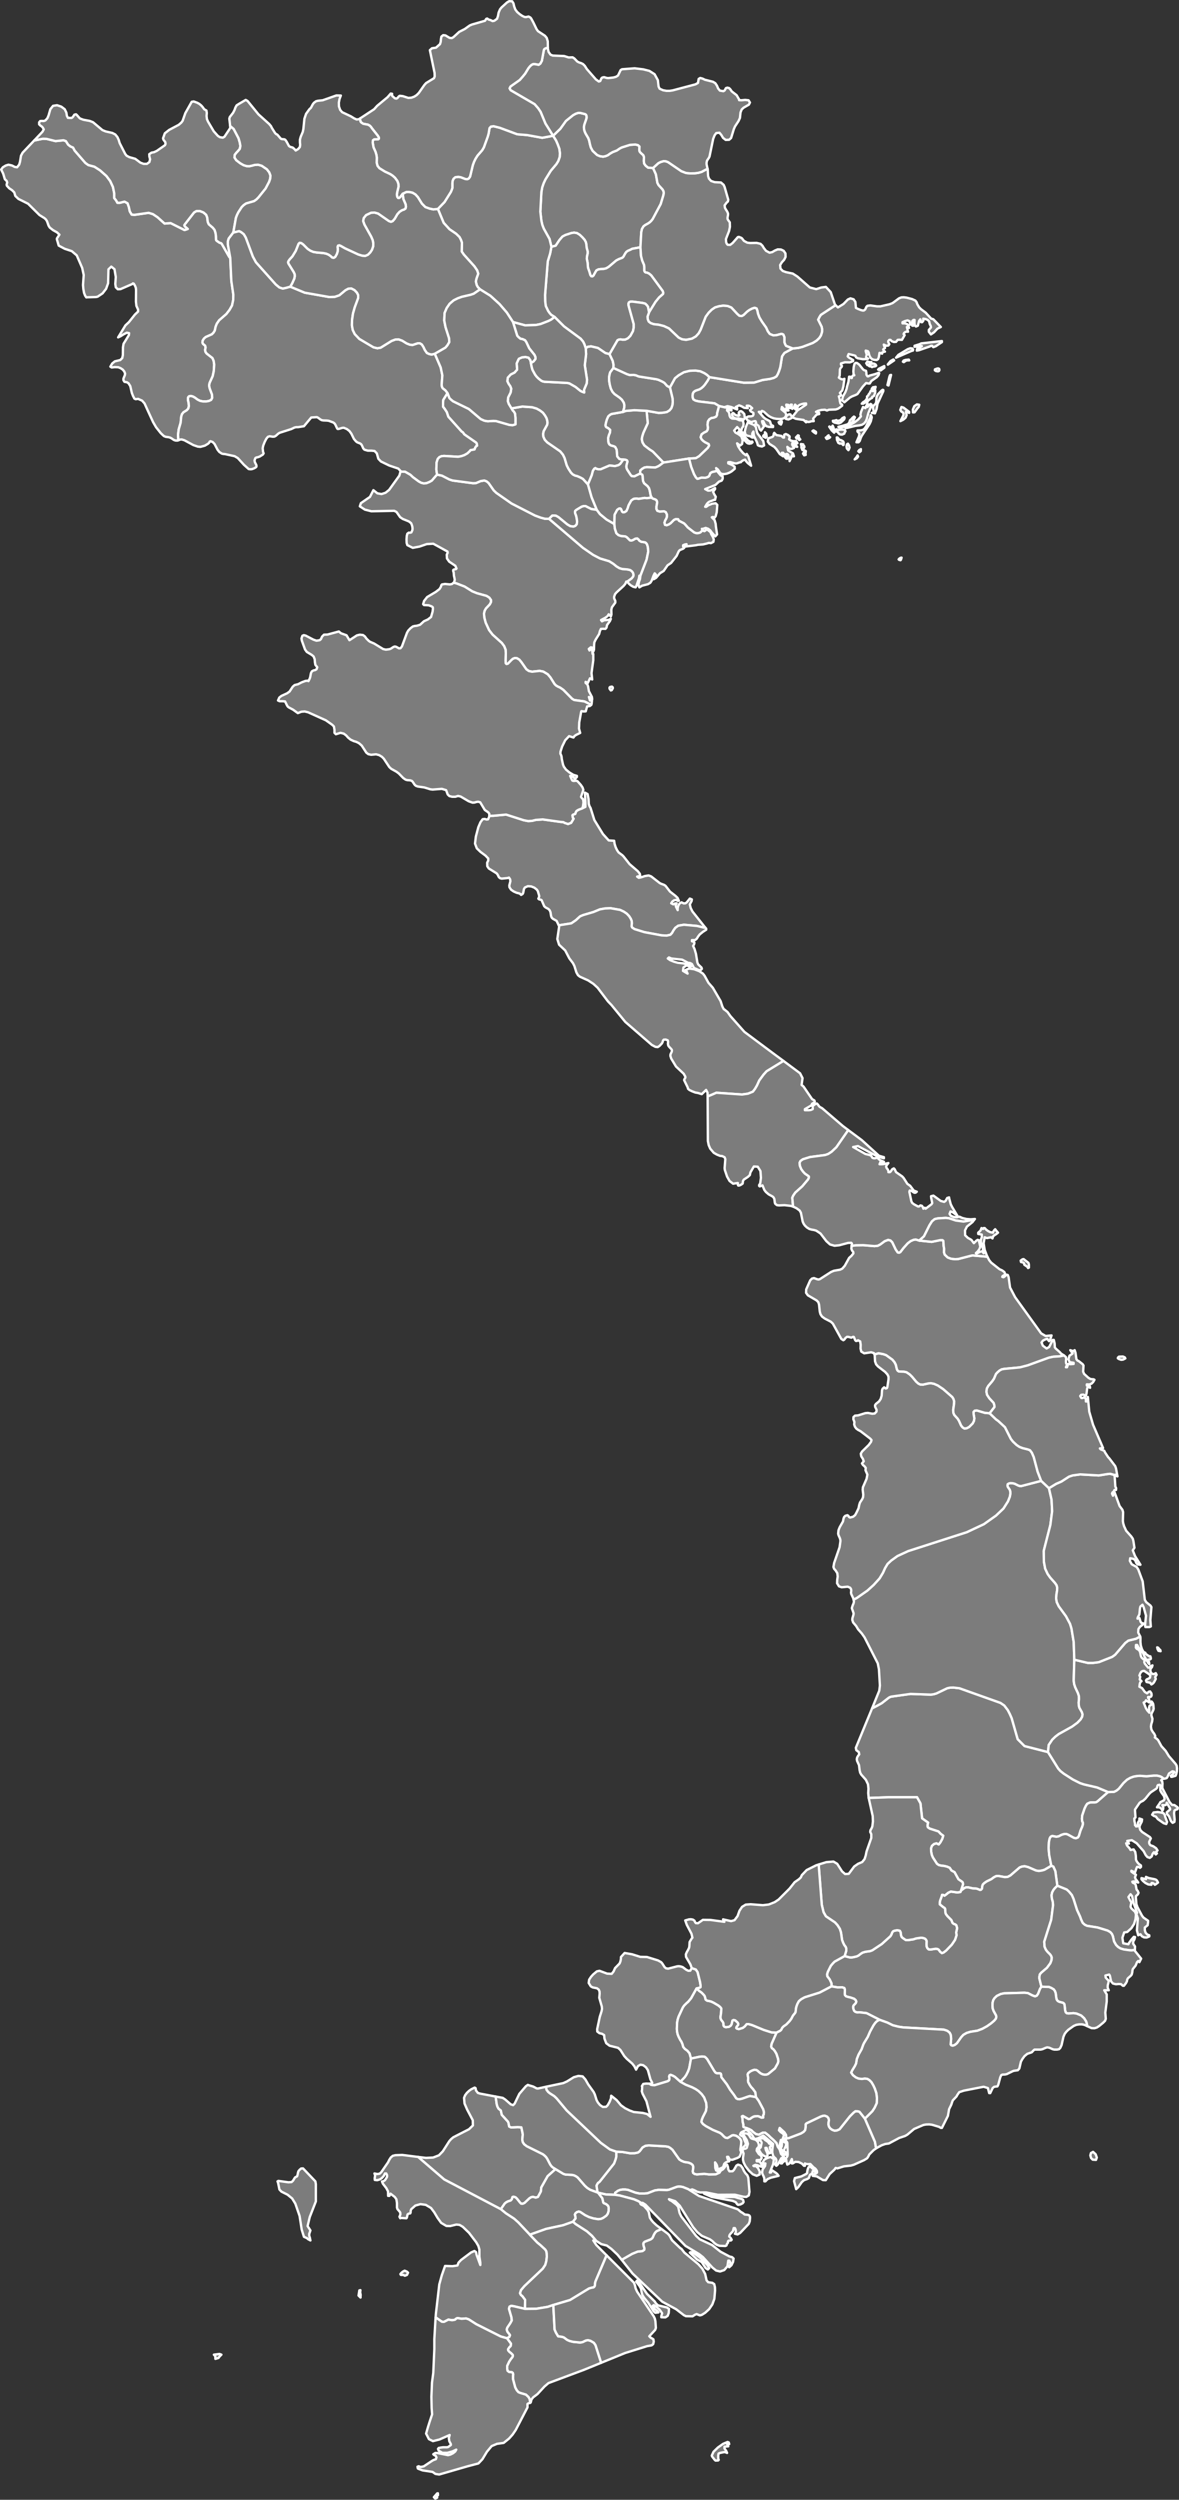 <?xml version="1.0"?>
<svg baseprofile="tiny" fill="#7c7c7c" height="2119" stroke="#ffffff" stroke-linecap="round" stroke-linejoin="round" stroke-width="2" version="1.2" viewbox="0 0 1000 2119" width="1000" xmlns="http://www.w3.org/2000/svg">
 <rect width="100%" height="100%" fill="#333333" stroke="none"/>
 <path d="M370.8 2117.2l-1.6 0.8-1.2-1.2 2.8-3.2 0.6-0.1 0.1 1.6-0.9 0.8 0.2 1.3z m-185.5-118.4l-2.6 0.8-0.1-2.3-1.2-1.3 4.8-0.6 1.6 0.6-1.5 1.5-1 1.3z m120.5-52.3l0 1.1-1.7-1.7 0.7-4.4 0.9-0.2-0.2 1.9 0.4 2.2-0.1 1.1z m40.3-20l-0.9 1.9-1.8 0.7-1.4-0.7-2 0-0.4-0.7 0.9-1.1 1.2-1 1.5-0.8 1.9 0.8 1 0.9z m638-527.9l0.3 1.1-1.8-0.3-0.8-1.5-0.3-1.5 0.8 0.3 1.2 1.5 0.6 0.4z m-31.5-246.1l-1.6 0.2-1.8-0.6-1.1-0.7 0.1-0.6 0.9-0.8 3.4-0.1 1.5 0.7 0.5 0.9-1.9 1z m-79.9-78l-0.7 0.4-0.7-1.1-2.5-1.7-0.2-1.2-0.8-0.7-1.8-0.4-0.3-1.2 1.5-1.1 1-0.2 4.1 3.2 0.4 1.4 0 2.6z m-353.8-489.5l-0.8 0.3-1.1-1.5 0-1 0.5-0.5 1.5-0.3 0.7 0.6 0.1 0.8-0.9 1.6z m245.3-110.6l-0.4 0.5-1.2-0.3-0.4-0.4 0.6-0.7 1.1-0.7 0.8-0.1-0.5 1.7z m-37.5-85.9l-1.8 0.9 1.4-1.7 1.1-1.7 0.4 1.1-1.1 1.4z m69.7-74l-0.8 0.3-1.6-0.2-1.1-0.7 0.1-0.8 1.9-0.7 0.9-0.1 0.8 0.4 0.2 1-0.4 0.8z" id="VNM99" data-name="">
 </path>
 <path d="M683.4 385.6l-1.3 0.4-1-1.5 1.2-1.9 0.7-0.6 0.5 0.4-0.3 2.4 0.2 0.8z m46.7-3.2l-1.2 1-0.9-0.9 0.9-1.1 1.3-0.7-0.1 1.7z m-50-5.9l1.2 0.2 0 0.8 0.8 0.6 0.2 0.9-0.6 0.5-0.1 1.5-1 0.5-0.9-2.1 0-1.5-0.4-1.5 0.8 0.1z m39.9 4.4l-0.4 0.7-1.3-1.4-0.3-1.6 0.1-1.1 0.4-1 0.7-0.4 0.9 1.4 0.5 1.9-0.6 1.5z m-4.4-5.8l-0.1 2-0.4 0.2-0.7-0.9-0.9-0.5-1.1 0.2-1.4-0.7-1.1-2.5-0.2-2.1 0.6 0 1.6 1.9 1.7 0.5 1.6 1 0.4 0.9z m-81-1.6l1.8 1 1.6-0.2 0.3 0.6-1 0.9-1.7 0.3-1.1-0.2-0.9-0.5-1.9-2-0.5-1-0.1-1.5 0.6-0.6 2.9 3.2z m69.5-2.9l-0.7 0.7-0.9 0-0.2 0.5-1.1 0.3-0.8-1.2 1.8-0.7-0.4-0.5 1-0.7 0 1.1 1.3 0.5z m-26.3 0.4l0.3 0.8 0.7 0.7-0.9 0.5-1.2-1.5-1 0.3-0.6-1 1.7-1.8 0.7 0.3-0.2 1.1 0.5 0.6z m-27.9-3.4l0.4 2.5-0.8 0 0 1-2.1-1 0-0.8 1.6-1.5-0.2-1.4 1.1 1.2z m12.8 1.9l1.5 1.4 0.8 0 0.2-2.4 1.3-0.6 1.8 0.8 1.4 1.2 0 1-0.4 1.5 1.6 1.1 2.2 0.5 2.2-0.1 1.1 1.8-1.2 0.5-0.8-0.4 0 1.1 1 0.9 0.8 1-1.6-0.3-1-0.9-1.2-2.7-0.5 1.3 0.1 1 0.5 0.9 0.9 0.7 0 1-1.8 0.7-1.3 0-1.2-0.6-1.3-1.1 0.7 3.1 4.1 2.4 0.8 2.5-1 0 0-0.9-0.8 0-0.7 2.5-1.2 2.5 0-3.2-1 0.4-0.9 0.7-0.9 0-1-1.1 0-0.9 2.9 0 0-0.9-1-1.1-0.9 0 0 1.1-1 0-1.7-2.1-1 0 1 2.1 0 0.9-2.8-1.9-3-4.3-1.7-1.8-4-2.5-1.5-2 0.4-2.7 3.2-1.1 0.9-0.6 0.5-1 0-1 0.5-1 1.8 1.9 4.2 0.7z m-33.6-3.3l0.9 0.4 1.7 3.5-1.6-0.5-0.9-1.5-1.4-0.3-1.3-0.8-0.3-0.9 1-1 1.1 1 0.8 0.1z m62.9 1.3l-1.3-0.8-1.6-1.3 0.9-0.6 2 1.2 0.2 0.6-0.2 0.9z m18.4-3.3l0.7 0.3 2-0.4 2.2 0.1 1.4 0.5 0.4 0.9-0.7 1-0.3 1-1.8 0.8-1.8-0.1-1-0.7-1.4-1.8-1.1 0-0.4-0.9 0.2-0.7 0.7-0.3 0.9 0.3z m-4.3-0.2l1.4 2.8-2.1-2-2.1-3.1 0.3-0.2 2.5 2.5z m0.1-3.2l0.6 1.2 0.9 3.2-1.5-1.7-0.5-1.8 0.5-0.9z m-64.4 4.6l0.7 2 4.9 6.5 0.7 3.7-1.8 0.9-2.4-0.5-1.1-0.6-0.7-2.4-2.7-5.8-0.4-3.4-0.8 1.3-0.2 1.3 0.3 1.3 0.7 1.2-1 0-1.8-1.1-2.1-0.4-1.8-0.9-0.6-2.7 1-4.1 1.6-3.7 5.4 2.3 1.5 1.8 0.6 3.3z m20.6-5.5l-1.4-0.8-0.6-1.2 1.8-0.8 0.9 0 0 1.1-0.7 1.7z m54-5.7l-0.4 1.3-2.8 2.7-1.6 0.7-0.7 0-3.1-0.7-1.2-0.7-0.2-0.8 1.3-0.1 1.8-0.5 1.1 1.1 0.6-0.6 1.7-0.4 1.6-1.8 1.6-0.8 0.3 0.6z m-1.1 7.8l-3.9 0.3-0.3-0.5 3-0.7 4.5-1.3 1-0.6 0.9-1.4 0.4-1.5 1.3-1.1 0.9-1.1 1.2-1 0.8 0.6-1.3 2.8-1.5 1.9-1.8 1.5-5.2 2.1z m12.9 12.9l-1.8 0 2.2-5.1 0.3-2.3-1.6-1.7 0-0.9 2.9-0.1 1.9-0.5 1.4-1.2 1.3-2.1 3.2-6.7 0.5-2.4 0.7 1 0.2 1-0.8 3.3-1.2 2.5-6.4 9.6-0.8 1.6-1 2.9-1 1.1z m-57.6-20.1l-1.9 0.8-2.1-0.5-0.5-0.5 1.6-2.9 0.8-0.1 0.9-0.5 1 0.2 1.4 2.2 0.1 0.5-1.3 0.8z m-39.3-3.8l0.4 2.8-0.2 1-0.6 0.8-2.9-0.5-1.5-0.4-1.9 0.1-1.5-0.3-1.3-0.9-1-1.9 0.2-1.1 0.7-0.5 0.9 0.5 0.5 0.7 1 0.6 2.3 0.6 0.8-0.6-0.6-1.2 0-0.9 0.6-0.9 0.9-0.4 0.7 0.1 1.2 0.9 1.3 1.5z m139.8-1.9l0 0.9-1.9-0.9-0.8 0 0.6 2.8-0.9 2.2-2 1.7-2.4 1.2 2.5-4.9 0.2-1.6-0.7-0.9-1.3-0.8-0.8-1.3 1-2.5 1.7 0.5 4.8 3.6z m4.6 0.4l-1.3 0.1-0.1-2.5 1.2-2.8 2.2-1.5 2 0.3-0.5 1.9-1.1 1.2-2.4 3.3z m-39.9-7.5l0 3 1.8-2.1 0.8-0.5 0.8 0.5-0.5 1.9-2.1 5.2-1.4 5.1-0.9 2.1-1.4 1.8-1.9 1.1-2.2 0.5-3.3 0.4-6.1 1.5-2.3 0.4 0-0.9 3.9-1.8 3.7-2.1 3.1-2.4 2.4-2.7-0.4-1.6 0.5-2.2 1.7-4.2 2 1 0.4-1.3 1.4-2.7z m6.6-11.2l-0.1 2.2-1.1 2.7-1.4 0.7-0.1 0.9-1.4 0.7-2.1 1.7-0.2 0.6-2.9 1.3-0.8 0.6-1.4 0 1.2-1.3 1.2-0.7 1-0.9 1.1-1.7 0-1.5 1-0.9 0.5-1.1 0.7-0.7 0.9-2 0.6-0.3 1.4 0.5 1.2-0.7 0.7-0.1z m1.1 15.9l-1.4 3.7-2.7-0.4 1.4-0.6 0.2-0.9-0.6-3 0.4-1.5 1.9-1.8 0.5-1.7 0.2-3.2 0.3-1.3 0.9-1.7 3.2-3.3 0.9-0.6 0.5 0.2 0 1-4.9 10.6-0.8 4.5z m-0.8-18.8l-0.3 1.2-2.1 1.8-1-0.9 0.2-0.6 0.9-1.1 2.3-0.4z m10.9-1.1l-0.9-0.4 1.7-7.2 0.5-1.2 0.9-0.2-2.2 9z m-6.6-12.8l-0.6 0-1.6-0.7 0.6-0.7 4.6-2.3 0.1 1.4-3.1 2.3z m-4.2-3.7l-0.7 0.3-1.7 0.2-0.8 0.4-0.8-0.7-1 0.1-0.8-0.4 0.3-0.9 1.8-1 2.1-0.1 1.4 0.7 0.6 1-0.4 0.4z m-7.5 8l0.5 0.7 0.8 0 0.9-0.6 4.8-1.3 3-1.1 0.4 0.3-0.6 1.8-1.5 1.7-4.5 3.1-1.4 2.2-1.1 0-2-0.4-2.7 2.9-4.6 6.4-1.5 0.8-3.3 1.3-1.7 1-4.6 3.9-2.1-1.7 0.9-3.3 2-3.6 1.1-2.9 0.3-1.7 1.2-4.1 0.6-4.4 0.9 0 1 1.2 0.4-0.1 0.2-1.2 0.6-0.8 1.3-0.3-0.6-1-0.2-2.3 0.3-3.7 0.7-2.7 1-0.8 1.1 0.1 1.9 1.4 3.2 4 0.9 0.7 1.6 0.5 0.3 1.3 0.1 2.1 0.4 0.6z m2.3-11.3l1.5-0.1-0.5 0.9-1.9 1.3-1 0.4-1-1.6 1.1-1.5 1.8 0.6z m29 0l-0.8-0.4 0.7-1 1.6-0.5 2.7-0.3 0.4 0.7-1.8 0-1.1 0.3-1.7 1.2z m-8.2-1.5l-5.3 3.6-0.1-0.2 2.3-2.8 2.4-1.4 0.7 0.8z m14.9-8.1l-13.3 5.8 2-2.4 7.9-4.8 2.2-0.8 1.8 0.2 0.6 1-0.2 0.8-1 0.2z m25.6-7.4l-5.2 3.5-2.1 0.8-1.1-1.2-0.8 0-1.1 0.6-9.2 3.2-1.8 0.3 0.3-1.5 0.7-1.7 0.9 2.1 0.6-1.2 0.8-0.9 1-0.6-2.8-0.1-3.4 0.7 0-0.9 4.5-1.4 1.1-0.6 17.6-2 0 0.9z m-182.8 55.3l-1 0.1-5.2-1.2-3.8-2.3-13.4-1.6-2.9-0.7-1.7-1-0.6-1.5-0.1-1.7 0.2-1.8 0.7-1.3 1.5-1.1 3.5-1.2 1.6-1 1.5-1.3 1.4-1.6 2.3-3.3 1.7-3.1 29 4.7 8.8-0.1 7.2-2.2 6.3-0.9 3.3-0.9 2.1-1.2 1.2-2 1.1-2.7 1-3.1 1.5-9.2 1.2-1.8 0.9-1.2 6.9-3.7 4.8-0.5 3.6-0.9 8.7-3.3 3.2-2 2.3-2.2 1.4-2.2 0.9-2.9 0.1-2.2-0.4-2.2-3-6 1.2-2.4 1.1-1.7 12.5-8.2 2 1.9 4.7-2.9 3.7-3.8 2.2-1 2.7 0.8 1.5 2.2 0.5 5.1 1.8 0.9 2.3 0.9 1.4 0.4 1.2 0 1.1-0.8 1.1-2.4 0.9-0.8 2.4-0.3 5.7 0.8 2.8 0 7.9-1.8 2.5-1 5.4-4 2-0.8 2.1-0.1 2.4 0.3 4.6 1.2 2.8 1.3 1 1.3 0.7 1.9 1.5 2.5 1.6 1.6 3.9 2.9 4.7 5.1 1.8 0.5 6.4 6.6-2.9 1.4-2.9 3.1-2.6 1.8-1.8-2.3 0-1.5 1.8-2.1-0.1-1.1-0.9-1.8-0.5-2.2-1.2-1.3-1.7-0.7-2.1-0.4 0.1 1.7-1 1.3-0.9 0-0.7-2.4-1 1.3-1.1 4.1-1.6 0.7-1-1-0.3-2 0.1-2.6-0.9 0-1 0.9 0 1 0.8 1.1 0.2 1.9-1 0-0.8-2-1 1.1-0.5-2.9-1.7-0.7-2.3 0.6-2 0.9 0 1 2.2 0 1.7 0.6 1.1 1.2 0.5 2.1-1.8-0.8 0.7 3 0.3 1-1.5-0.1-1.1 0.5-0.8 0.7-0.4 0.9 0.9 0.9-2.3 4-2.4-0.1-1.2 0.1-1.4 1.7-1.8 0.1-1.9-0.7-1-1.1-1 0-0.9 1 0 0.9 0.9 1.8-0.8 1.1-1.8 0.2-2.1-1 0.4 1.4 0.6 0.5 0 1.1-1.1 0.6-0.4 0.6 0.4 0.8 1.1 1-0.9 0.1-1.9 0.9 0.4 0.7-2.2-0.7-0.6 3.6-0.6 1.7-1.2 0.8-2.3-0.2-1.5-0.5-1.1-0.9-1-1.5-0.6-1.7-0.3-1.6-0.7-1.1-1.8-0.5 0 0.6 0.9 3.1-0.5 1.2 0 1.1 1.7 0.8-1.5 0.4-3 0.1-4.4-0.8-1.4-0.8-0.6-1.3-0.8-0.3-4.9-1.2-0.8 2 0.9 0.9 3.7 2.2 0 0.9-2.7 1.1-4.3-0.1-3.3 1 0 1 0.8 1.1-0.3 0.9-0.8 0.8-0.6 1.2-0.2 5.3-0.7 1.7 1.1 0.8 1.2 0.6 1.2 0.1 1.2-0.5-0.9 6.5-0.9 3.4-2 2.1 0.8 1.2 0.1 0.8-0.5 0.5-1.3 0.4 0.6 2.1 0.3 2.2 0.5 1.8 1.4 0.9 0 0.9-2.3 1.8-1.3 0.8-1.9 0.6-5.7 0.2-1.7 0.7-1.8-0.7-2.9 0.2-2.8 0.7-1.8 0.9 1.7 0.8 1 0.1 0 1-2.2 0.5-2.9 3.3 0.5 2.2-2.1 0.1-1.4 0.5-1.4 0.1-1.6-0.7 0 1-2.1-2-6.6-1-2.6-1.1 0-0.9 4-5.1 7.3-4.9 0-1-1.8 0.1-1.7 0.4-1.7 0.6-1.3 0.8-0.6 1-0.6 1.8-1.2 0.4-0.5-0.5 0.2-1 0.8-1.7-0.9-0.9-1.1 2.4-1.3 1.2-0.7-0.7 0.3-2.9-0.9 0-0.1 2.9-0.8 0-0.3-1.6-0.9-1.1-1.7-0.2 0 0.9 1.9 2.1-1.9 0 1.9 2-1.9 0-1.3-0.7-2.4-2.3-0.4 2 3.5 2.9 0.6 2-1.2 2.2-2.1 0.9-2.6 0.2-2.5-0.2-2.2-0.4-2.1-0.8-1.7-0.9-1.4-1-3.3-3-1.5-0.6-0.8 1.7-0.6-0.9-1.3 0 4 4.6 1.6 1.3 3.7 2 0.5 1 0.3 1.2 0.6 1.1 1.4 0.7 0 1-3.5-0.1-2.1-0.6-1.4-1.5-1.3-2.8-1 0 0.2 1.3 0.9 2 0.8 0.7-2.8 4-1.1-1-1-3-2.6-2 0.5-0.8-0.5-1.2-0.9 0-2.8 0.8-3.1-1.5-1.4-2.2 2.2-1.1 2.5-0.1 1.3-0.5 0.5-1-0.1-1.4-2.4-1.4-0.5-1 1.9-1.6-1.9-1.7-1.2-0.4-1.5 0 0.9 2.1-3.1-0.3-2.2-1.3-2.1-0.8-2.8 1.4 0 1 1.1 0 0 1.1-5.1-2.1-3-0.7-2.2 0.7 1.2 0.3z" id="VNM429" data-name="Quảng Ninh">
 </path>
 <path d="M586.7 1668.3l3.5 1.2 1.5 2.2 2.1 8.5 0.4 2.6 0 1.7-0.6 0.4-2.8 0.7-4.6 8.3-2.5 3-1.3 1.1-2.1 2.1-1.1 1.6-3.6 7.7-0.8 2.5-0.5 2.7-0.2 5.4 0.2 2.2 0.5 2.3 0.8 2 1.5 2.9 0.8 1.1 1 2.3 0.6 2.3 1.4 1.7 2.2 1.6 1.8 2.2 1.2 4.4-1.5 8.2-1 2.7-1.5 3-1.3 1.9-3.7 3.9-4.7-4.2-1.8-1-1.8-0.7-0.8 0.3-0.4 0.9 0.2 2.3-0.3 1.1-1.1 0.8-11.2 3.4-1.9-0.1-1.3-0.3-1.1-0.9 1.4 0 0.9-0.8-1.5-2.8-2.2-7.9-1.6-2.4-2.4-1.8-2.3-0.4-2.1 1.2-1.6 3-1.4-2.8-1.8-2.3-4.7-4.1-2.1-2.3-3.3-5.2-2-1.8-7.2-1.8-2.8-2.1-1.5-3.9-0.3-3-1.8-1.1-2.2-0.5-1.8-1.4-0.1-2 2.2-10.4 1.5-4.7 0.4-2.1-0.2-2.1-2.1-7.3 0.3-3.6-0.1-1.8-0.7-1.6-1.5-1.1-3.6-0.7-1.6-0.9-1.8-2.9 0.4-2.8 1.6-2.4 1.8-2 3.1-2.6 2.3-0.5 6.4 2.4 3.9 0.2 1.6-2 1.3-2.9 3.8-3.9 0.7-1.7 0.4-1.9 0.1-1.9 3.1-3.4 6.3 1.1 7 2.2 5.6 0.1 9.4 2.9 2.7 1.5 1 1.2 1.9 3 1.2 1 1.8 0.3 7.7-2 1.4-0.1 1.4 0.2 1.9 0.6 2.9 2.2 1.8 0.9 1.7-0.1 1.2-2.2z" id="VNM444" data-name="Tây Ninh">
 </path>
 <path d="M195.3 218.6l0.9 19.5 1.7 11.6-0.1 4.6-1 4.7-2.1 3.7-2.7 3.5-6.1 5.3-2 2.9-1 2.5-0.7 3.3-1.1 1.8-1.4 1.4-5.2 2.3-1.5 1.3-1.1 1.8-0.2 1.6 0.5 1.1 1.8 1.5 0.4 1.5-0.4 2 0.2 1.6 1 1.5 5 3.9 1 2.3 0.5 3.3-0.4 5.6-0.9 4.2-2.6 5.7-0.4 2.1 0.4 2.3 2 5.4 0.2 2.9-0.9 1.7-1.9 0.9-2.3 0.4-2.7 0-2.5-0.5-2.2-1.1-2-1.5-1.7-1-1.7-0.5-1.5 0.1-0.9 0.8-0.3 1.1 0.1 1.7 0.5 2.2 0.2 2.7-0.5 2-1.2 1.4-2.9 1.8-1.3 1.7-0.6 2.1-0.5 5.1-1.6 5.5-0.6 4.7 0.3 4.6-1 0.3-1.6-0.1-1.3-0.5-1.9-1.3-1.1-0.6-1.4-0.4-2.4-0.3-1.5-0.6-0.8-0.7-2-1.9-3.9-4.9-2.5-4.3-4.3-9.3-3-6.6-2.1-2.4-3.4-1.5-2 0.3-1.1-0.5-1.2-2.3-1-2.6-1.3-5.7-1.5-2.4-1.4-0.9-2-0.3-0.9-1.4 0-1.4 1.2-2.9 0.2-1.4-0.7-1.7-1.3-1.6-1.8-1.2-2-0.8-3-0.1-2.6 0.3-1.1-0.7 1.6-2.7 2.2-1.8 4.6-1.1 1.7-1.7 0.5-2.5 0.1-6.6 0.5-3 4.5-7.3 0.2-1.7-1.9-0.4-2.6 1.3-2.7 1.7-2.1 1 6.2-10.2 2.9-2.7 5.1-6.4 2.7-2.6 0-1.7-1.4-3.1-0.4-3.6 0.1-10-0.2-1.7-0.6-1.6-1.1-1.9-0.7-0.3-0.7 0.6-9.9 4.3-2.3 0.1-1.7-1.7-0.4-2.8 0.4-5.9-1.1-6.6-2.7-2.2-2.4 2.3-0.3 11.8-1.7 4.7-3 3.9-4.2 2.8-1.5 0.3-7.2 0.2-0.9 0.1-1-1.5-0.9-2.3-0.6-3.3-0.3-3.4 0.6-8.5-1.3-6-4.6-10.6-4.2-3.6-6-2-5.1-2.7-1.6-5.5 0.1-0.6 2.1-3.2-2-1.9-3.4-1.9-2.8-2.2-1-1.6-1.3-3.7-0.9-1.5-1.3-1.2-4.2-2.6-9.7-9.6-8.2-4.1-2.6-2.5-0.9-3-1.9-1.9-2.4-1.6-2-2.2-0.2-0.9 0.5-1.8-0.5-1.4-1.5-1.4-1.4-4.7-1.7-3.5 1.4-1.9 2.5-1.5 2.3-0.7 3 0.7 2.3 1.2 2 0.3 1.8-2.3 0.7-2.5 0.8-5 1.4-2.6 9.8-10.3 7.4-1.5 3 0.1 7.7 1.9 6.8-0.7 2 0.7 1.9 3 1.9 1.5 2.3 1 1.3 2.5 9.1 10.5 2.5 1.8 5.2 1.4 4.8 3.1 5.4 4.8 3.2 4.3 2.3 5 1.1 5.4 0 4 1.6 2 1.1 2 2.1 0 3.9-1 2.6 1.4 1.1 3.2 0.8 3.7 1.6 2.7 2.4 0.2 12-1.7 3.6 1.1 3.9 2.6 6 5.4 5.1-0.4 11.8 5.9 2.7-0.9-2.5-2.2-0.4-1 0.5-0.8 7.8-10 2-1.2 3 0 3 1.2 2.3 2 0.9 2.4 0.4 3.5 0.9 2.1 3.4 2.9 1.5 1.9 0.8 2.5 0.4 2.9 0.1 3.1 0.5 0.7 2.5 1.7 1.2 0.3 0.6 0.6 6.3 11 0.9 0.9z" id="VNM450" data-name="Điện Biên">
 </path>
 <path d="M553.9 142.4l2.4 5.3 1.3 7.3 1 1.9 3.4 3.7 0.8 1.5 0.2 1.5-0.3 1.8-2.3 7.6-6.8 12.7-1.1 1.4-1.2 1.2-1.4 1-2.7 1.5-1.4 1.1-1.3 2.2-0.6 2.8-0.7 12.7-7 1.3-1.5 0.8-2.1 0.9-1.3 0.9-1 1.4-1.5 2.7-0.9 0.9-3.1 1.2-2.1 1.1-6.4 5.4-2.2 1.3-2.2 0.5-2.5 0.1-1.9 0.3-1.6 0.8-0.9 1.5-1.6 2.9-0.9 0.7-1-0.1-0.8-1.1-0.8-2.8-1.1-3.1-0.2-1.4-0.2-3-0.7-3.5 0.2-2.3 0.5-2.1 0-1.9-0.8-2.9-0.3-3-0.4-1.8-1-1.9-1.8-2.1-2.3-2.2-2.4-1.5-2.4-0.4-2.2 0.3-5.2 1.7-2.5 1.3-2.6 3-3.2 4.8-3.6 0.9-1.6-6.6-4.9-8.8-1.2-3.1-0.8-3.5-0.9-7.8 0.9-16.7 0.7-3.9 1.2-3.5 1.5-3.2 4.5-7.3 4.8-5.7 1.6-2.6 1.2-3.4 0.2-3.2-0.5-3.8-1.4-3.8-1.4-3.2-2.5-4 6.1-5.9 4.8-6.7 6.1-4.9 2.2-1.2 2.1-0.7 1.7 0 4.1 1 0.9 0.6 0.4 1 0.1 1.5-0.5 1.7-1.4 4-0.4 2 0.1 2 0.5 1.9 0.8 1.8 2.3 3.9 0.8 2.3 0.5 2.5 0.8 3 1.6 3 3.8 3.5 2.4 1 2.6 0.4 2-0.4 2-0.8 2.1-1.5 2.1-1.2 3.4-1.3 2.5-1.7 1.7-0.9 7-2.2 4.6-0.3 2.2 0.5 1.3 1.2-0.1 2.9 0.2 1.3 0.9 1.1 2.3 2.1 0.5 1.5-0.1 3.6 0.3 2 1.3 1.8 2 1.6 4.2 0.3z" id="VNM451" data-name="Đông Bắc">
 </path>
 <path d="M543.2 209.6l0.5 7.3 1 3.9 1.6 3.8 0.2 1.8 0 3.1 0.5 1 0.8 0.5 1.2 0.1 1.6 0.8 1.8 1.5 9.7 13.2 0.5 1.5-0.2 1.1-3.3 2.9-3.1 3.8-5.5 8.9-0.9-4.7-0.8-1.2-1.5-1.5-2.3-0.6-8.2-1.1-2.2 0-1.2 0.7-0.4 1.2 0.2 1.6 4.3 15.5 0 3-0.6 3-2.2 4-2.1 2.1-2.3 1.1-2.2 0.1-1.6-0.3-1.4 0.1-1.3 0.6-6.8 11.8-3.5-0.9-6.3-4.3-5.9-1.4-2.7 0.4-1.8 1.2-1.1-3.3-1.1-2.3-2.1-2.5-14.1-10.4-8-8-3-1.9-1.3-1.5-1.2-1.7-2-4.2-0.5-4.1-0.1-5.3 2.3-28.5 2-6.6 1.1-5.7 3.6-0.9 3.2-4.8 2.6-3 2.5-1.3 5.2-1.7 2.2-0.3 2.4 0.4 2.4 1.5 2.3 2.2 1.8 2.1 1 1.9 0.4 1.8 0.3 3 0.8 2.9 0 1.9-0.5 2.1-0.2 2.3 0.7 3.5 0.2 3 0.2 1.4 1.1 3.1 0.8 2.8 0.8 1.1 1 0.1 0.9-0.7 1.6-2.9 0.9-1.5 1.6-0.8 1.9-0.3 2.5-0.1 2.2-0.5 2.2-1.3 6.4-5.4 2.1-1.1 3.1-1.2 0.9-0.9 1.5-2.7 1-1.4 1.3-0.9 2.1-0.9 1.5-0.8 7-1.3z" id="VNM452" data-name="Thái Nguyên">
 </path>
 <path d="M195.2 106.8l3 2.5 4.1 7.8 1 3.4 0.6 3.2-0.5 2.5-1.4 1.7-1.6 1.7-1.3 1.7-0.2 2.2 1.5 2.3 3.4 2.6 2.8 1.6 2.6 0.8 2.3 0.1 2.3-0.5 2.2-0.6 2.9-0.2 3.1 0.9 4.4 3 2 2.6 1 2.7-0.2 2.6-0.9 2.7-3 5.7-6.1 7.6-1.7 1.7-2 1.4-6.8 2-2 1.4-1.7 1.7-2.8 4.3-1.2 2.4-0.9 2.4-2.2 12.4-3.9 5.1-0.7 2.3 0 2.9 2 11.2-0.9-0.9-6.3-11-0.6-0.6-1.2-0.3-2.5-1.7-0.5-0.7-0.1-3.1-0.4-2.9-0.8-2.5-1.5-1.9-3.4-2.9-0.9-2.1-0.4-3.5-0.9-2.4-2.3-2-3-1.2-3 0-2 1.2-7.8 10-0.5 0.8 0.4 1 2.5 2.2-2.7 0.9-11.8-5.9-5.1 0.4-6-5.4-3.9-2.6-3.6-1.1-12 1.7-2.4-0.2-1.6-2.7-0.8-3.7-1.1-3.2-2.6-1.4-3.9 1-2.1 0-1.1-2-1.6-2 0-4-1.1-5.4-2.3-5-3.2-4.3-5.4-4.8-4.8-3.1-5.2-1.4-2.5-1.8-9.1-10.5-1.3-2.5-2.3-1-1.9-1.5-1.9-3-2-0.7-6.8 0.7-7.7-1.9-3-0.1-7.4 1.5 7-7.4 1.1-2-0.8-1.5-0.8-0.9-1.3-0.9-1-1 0-1.7 0.9-1.1 1.4-0.1 1.6 0.1 1.4-0.5 1.7-1.9 1-2.4 1.5-5.2 2.3-2.9 3.4-0.5 3.6 1.2 2.9 2.2 1.4 2.9 0.4 2.6 0.9 1.8 3.1 0.1 1-0.7 1.4-2.1 1.4-0.3 0.6 0.5 2.1 2.4 0.8 0.7 2.7 1 5.4 1 2.8 1.1 8 6.7 2.7 1.1 5.7 1.3 2.5 1.3 1.8 2.2 1.1 2.4 0.8 2.7 4.7 9.2 1.2 1.5 2.3 1.2 5 1.4 4.4 3.3 2.7 1 2.8 0 2.1-1.5 0.6-2.4-0.6-2.3-0.1-2 1.9-1.3 2.2-0.4 2.3-1.1 6.9-4.8 0.5-1.1-0.2-1.5-1.6-2.1-0.3-1.2 1.5-4.2 3.7-2.9 8.1-4.3 2.2-1.9 1.1-1.5 2.3-6.5 5.4-9.6 1.7-0.3 3 1.1 1.8 1 1.6 1.3 1.3 1.5 1.2 1.7 1.9 1.1 0.3 2.1-0.2 2.5 0.3 2.6 0.9 2.1 4.9 8.3 3.5 3.9 1.7 1.1 2.5 0.4 1.4-0.8 4.3-6.5 0.7-1.4-0.2-1.2z" id="VNM453" data-name="Lai Chau">
 </path>
 <path d="M600.1 142.9l0.2 0.8 0.3 5.5 0.7 2.2 1.8 2 3 1 5.4 0.3 2.3 2 0.8 1.8 3.1 10.8-0.3 1.5-1.2 1.1-1.6 2.2 0.3 2.1 0.9 1.6 1 1.5 0.7 1.7 0 1.1-0.4 2.3 0 1.2 0.4 0.8 1.5 2.1 0.1 3.8-0.7 3.5-2.7 6.9 0.2 2.6 0.5 1.3 0.8 0.9 2.1 0.1 2.1-1.6 4.4-5 0.9-0.2 1.8 0.7 0.8 0.5 1.7 2.2 2.8 1.5 2.4 0.3 5.6-0.1 3.3 0.8 1.6 1.6 1.2 2 1.8 2.3 3 1.6 2.3-0.5 2.2-1.3 2.4-1 2.8 0.1 2.3 1.1 1.5 2.2 0.1 3-1.2 2.4-2 2.2-1.4 2.3 0.3 3 1.9 2 2.8 1 5.7 1.2 3.9 2.5 10.6 9.3 5.4 1.4 4.3-1.4 3.9-0.5 4.1 4.4 3.6 10.6 0.5 0.5-12.5 8.2-1.1 1.7-1.2 2.4 3 6 0.4 2.2-0.1 2.2-0.9 2.9-1.4 2.2-2.3 2.2-3.2 2-8.7 3.3-3.6 0.9-4.8 0.5-5.6-2.2-0.7-1.2-0.7-1.8 0-4.4-0.9-2.2-1.4-0.6-1.8 0.4-2.5 0.7-2.8 0.2-3-1.2-1.7-2.3-1.4-3.1-3.6-5.1-2.1-3.5-1.2-3.2-0.5-2.5-0.7-1.9-1.6-0.6-2.2 0.7-2.3 1.2-1.9 1.4-3 2.9-1.5 0.8-2.1-0.2-1.8-1.6-5-5.4-3.2-1.3-3.7-0.3-3.5 0.5-3.4 1-2.8 1.9-2.6 2.6-2.5 3.4-4.3 11-1.7 3.1-2.4 2.6-3.3 1.9-5 1-3.5-0.5-2.8-1.4-8.2-7.8-4.3-2-4.3-1.1-4.4-0.5-2.5-0.9-1.7-1.3-0.8-2-0.2-2.2 1.3-3.6 5.5-8.9 3.1-3.8 3.3-2.9 0.2-1.1-0.5-1.5-9.7-13.2-1.8-1.5-1.6-0.8-1.2-0.1-0.8-0.5-0.5-1 0-3.1-0.2-1.8-1.6-3.8-1-3.9-0.5-7.3 0.7-12.7 0.6-2.8 1.3-2.2 1.4-1.1 2.7-1.5 1.4-1 1.2-1.2 1.1-1.4 6.8-12.7 2.3-7.6 0.3-1.8-0.2-1.5-0.8-1.5-3.4-3.7-1-1.9-1.3-7.3-2.4-5.3 4.5-4.1 2-1 2.4-0.7 1.9 0.1 1.9 0.7 11.3 7.7 3.9 1.5 3.8 0.4 3.7-0.1 3-0.4 2.8-0.8 4.5-2.4 0.5-0.4z" id="VNM454" data-name="Lạng Sơn">
 </path>
 <path d="M246.2 243l12.3 5.1 20.9 3.7 4.6-0.2 3.8-1.3 5.2-4.3 2.4-1.3 2.6-0.2 2.7 1.4 2.1 2.2 1 2 0 2.6-2.9 7.8-1.5 5.3-0.8 5.6-0.1 4.4 0.7 3.9 1.7 3.5 3.9 4.1 12 7.1 3.3 0.8 2.8-0.5 9.2-5.7 3.2-1.2 2.9-0.1 3 1.1 3.7 2.3 2.8 1.1 2.3 0.2 4.2-1.4 2 0 1.6 1 1.4 2.2 1.1 2.4 1.8 2.6 2.2 1 1.9 0.3 2.6-0.6 5 11.6 1.4 6.7-0.6 8.1 0.3 1.6 0.6 1.2 2.3 1.8 1.8 2.3-3.6 5.8-0.2 2.2 0 3.5 1.5 2 1.7 2.6 1.3 3.9 11.3 12.6 1 0.6 1.3 1.8 9.9 6.9 0.6 0.8 0.3 1.9-0.6 0.2-1 1.4-0.6 1.6-3.4 0.6-0.6 0.8-2 1.9-2.6 1.5-2.6 0.9-2.8 0.5-11.9-0.7-2.1 0.2-1.8 0.8-1.4 1.5-1 3-0.2 6 0.6 4.3-4.4 5.1-2.1 1.2-2.5 1-2.3 0.2-2.1-0.5-2.2-1.2-4.9-3.6-2.1-2-4.5-2.6-3.9-0.1 0.1-0.5-2-2.1-7.7-2.6-7-3.4-2.2-2.3-1.3-4.6-1.9-2-2.7-0.3-3.1 0-2.8-0.8-1-1.1-1.1-2.5-0.7-1.1-1.1-0.7-2.1-0.8-1.1-0.8-1.8-2.1-2.2-4.5-1.6-2.2-2.2-1.7-2.6-1.1-1.3 0.1-3 0.9-1 0-0.5-0.7-1.4-3-0.8-1.1-1-0.7-3.8-1.4-1.5-0.2-3.1-0.1-1.2-0.2-1.2-0.6-2-1.5-1-0.5-4.8 0.3-6.2 7.4-5 0.8-1.6 0-1.4 0.3-2.7 1.3-10 3.2-1.1 0.7-2 1.8-1.2 0.7-1.4 0.1-2.7-0.4-1.5 0.5-1.3 1.6-1.4 2.7-1.2 3-0.5 2.3 0.3 3 0.5 1.4-0.6 1-2.7 1.7-1.7 0.6-1.2 0.2-0.8 0.5-0.7 1.9 0.2 1.4 1.4 2.8 0 1.2-0.7 0.7-1.5 0.8-1.7 0.6-1.2 0.1-1.5-0.2-4-3.6-5.2-5.7-2.7-1.6-8.3-1.8-1.4-0.1-1.2-0.3-2.1-1.4-1.5-1.9-2.5-4.8-1.6-1.7-1.9-0.7-0.7 0.4-0.4 0.9-1 0.9-2.7 1.6-3.7 1-2.2-0.2-3.8-1.3-7.6-4.1-2.3-0.7-1.2 0.1-1.6 0.6-0.3-4.6 0.6-4.7 1.6-5.5 0.5-5.1 0.6-2.1 1.3-1.7 2.9-1.8 1.2-1.4 0.5-2-0.2-2.7-0.5-2.2-0.1-1.7 0.3-1.1 0.9-0.8 1.5-0.1 1.7 0.5 1.7 1 2 1.5 2.2 1.1 2.5 0.5 2.7 0 2.3-0.4 1.9-0.9 0.9-1.7-0.2-2.9-2-5.4-0.4-2.3 0.4-2.1 2.6-5.7 0.9-4.2 0.4-5.6-0.5-3.3-1-2.3-5-3.9-1-1.5-0.2-1.6 0.4-2-0.4-1.5-1.8-1.5-0.5-1.1 0.2-1.6 1.1-1.8 1.5-1.3 5.2-2.3 1.4-1.4 1.1-1.8 0.7-3.3 1-2.5 2-2.9 6.1-5.3 2.7-3.5 2.1-3.7 1-4.7 0.1-4.6-1.7-11.6-0.9-19.5-2-11.2 0-2.9 0.7-2.3 3.9-5.1 4.9-1.2 1.7 0.8 2.3 1.8 1.7 2.9 6 16.1 2.6 4.8 16.8 18.8 3 2.5 2.9 1 2.4-0.5 4-1.1z" id="VNM455" data-name="Son La">
 </path>
 <path d="M370.7 402.3l4.2 0.9 6.2 3.2 2.7 0.9 17.3 2.3 2.6-0.1 4-1.7 3.1-0.5 1.9 0.7 1.7 1.4 4.4 6.3 2.2 2.1 12.9 9 19.9 10.2 4.9 1.8 3.4 0.9 3.6 0.1 28.8 24.6 8.7 6 5.8 3 7.7 2.3 3.5 2.2 2.7 2.2 2.5 1.5 2.3 0.7 4.6 0.4 2.2 0.5 1.4 1 1 1.3 0.4 1.4 0 1.1-0.3 0.8-1.2 1.5-3.4 2.5 0 0.7-0.3-0.5-0.9 0-0.8 1.9-1.5 1.8-6 5.5-1.2 1.4-0.8 2.2 0 1.4 1 2.2 0 1.4-2.9 4-0.5 2.1 0.1 4.1-0.5 1.6-1.8-1.9-0.9 1.5-1.9 1.4-3.7 2 0.8 1.1 1.8-0.9 3.9-0.4 1.8-0.8-0.8 1.9-2.4 3.3-0.5 2.3-0.9 1-1.9-0.1-1.9 0.1-0.9 1.9-0.6 2.4-3 4.8-1.1 2.3-0.2 2.2-0.1 4-0.6 1.7-0.2-3.3-1.9-0.4-1.7 1.4 0.6 1.3 1-1.3 1 0.5 0.4 1.4 0.2 2.3 0.6 0 0 5.4-1.5 10.9 0.6 5.4-1.9-1-1.8 3.9-1.9-0.9 0 0.9 1.5 1.3 0.6 1.6 0.7 4.1 2.5 4.8 0.3 2-2.8-1.9 0.9 3 1-0.4 0.7 0.4-0.3 2.8-0.3 0.9-5.8-2.9-8.7-1.2-1.7-1-7.5-7.6-2.7-1.9-2-0.9-1.5-0.9-1.3-1.3-3.5-5.6-2.2-2.6-3.8-2.3-3.1-0.6-6.4 0.7-2.8-0.6-2.1-1.5-4.1-5.9-1.8-2.2-2-1.2-1.8-0.2-1.6 0.6-1.3 1.1-3 3.1-1.2 0.3-0.7-0.7-0.1-2.5 0.2-6-0.2-3-1.2-3-2-2.7-7.8-7-3-3.9-2.9-6.3-1.1-4.2-0.3-3.5 0.5-2.3 1.1-2 3.3-3.5 1-1.9 0-1.8-1.4-2-2.4-1.5-8-2.2-4-1.6-6.6-4.1-7-2.7-2.3-0.5 0.5-0.5 0.5-2-0.3-1.8-0.4-1.7-0.2-2.7-0.4-1.2 0-0.9 0.5-0.4 1.9-0.4 0.4-0.5-1-2.3-5.2-3.5-1.9-2.7-0.2-3.2 0.8-1.6-0.2-1.1-12-6.6-5.5 0.3-6.1 2.1-5.8 1.1-4.6-2.3-0.6-1.9-0.1-2.9 0.2-3 0.5-1.9 1.2-0.9 1.1 0.1 1.1-0.3 0.9-2 0.1-1.3-0.2-1.7-0.5-1.6-0.5-1.2-1.9-1.5-5.2-2.1-2.2-1.5-3.1-4.4-1.9-1-19.4 0.4-5.5-1.4-4.3-2.8 0.9-2.7 7.7-5.3 2.9-5.7 3.4 2.7 3.5 0.6 3.4-1.1 3-2.4 8.7-12.1 1-3.4 3.9 0.1 4.5 2.6 2.1 2 4.9 3.6 2.2 1.2 2.1 0.5 2.3-0.2 2.5-1 2.1-1.2 4.4-5.1z" id="VNM456" data-name="Thanh Hóa">
 </path>
 <path d="M469.1 115.1l2.5 4 1.4 3.2 1.4 3.8 0.5 3.8-0.2 3.2-1.2 3.4-1.6 2.6-4.8 5.7-4.5 7.3-1.5 3.2-1.2 3.5-0.7 3.9-0.9 16.7 0.9 7.8 0.8 3.5 1.2 3.1 4.9 8.8 1.6 6.6-1.1 5.7-2 6.6-2.3 28.5 0.1 5.3 0.5 4.1 2 4.2 1.2 1.7 1.3 1.5 3 1.9-3 2.3-2.2 1.1-6.7 2.6-4 0.8-9.1 0.3-10.3-2.8-5.2-8-6.2-7.2-7.8-7.1-8.7-5.4-1.9-1.9-1-1.8-0.7-3 0.5-2.4 1.5-4.2-0.9-2.8-2.3-3.4-9-10-1.8-2.6 0.2-7.4-0.8-2.4-1.3-2.5-2.8-2.7-5.7-3.9-4.9-5.4-4.9-11.8 5.6-5.8 5.4-8.6 0.7-1.7 0.6-1.7 0-3.9 0.2-2.1 0.8-1.8 1.5-1.3 2.6-0.3 2.2 0.4 3.9 1.5 1.5 0.1 1.2-0.6 1.1-1.6 2.3-9.6 1-2.8 1.3-2.7 1.7-2.7 4-4.6 1.4-2.4 3.3-9.1 0.7-2.5 0.8-4.7 1.2-1.3 2.3-0.3 5.2 1.3 14.8 5.5 8.5 0.7 12.7 2.3 9.2-1.7z" id="VNM457" data-name="Tuyên Quang">
 </path>
 <path d="M371.4 177.1l4.9 11.8 4.9 5.4 5.7 3.9 2.8 2.7 1.3 2.5 0.8 2.4-0.2 7.4 1.8 2.6 9 10 2.3 3.4 0.9 2.8-1.5 4.2-0.5 2.4 0.7 3 1 1.8 1.9 1.9-5.4 3.7-2.6 0.9-7.4 1.7-3.6 1.3-3.4 1.7-3.4 2.9-2.5 3.6-1.8 4.2-0.3 6.4 1.1 5.6 3 9.4 0.2 3.3-1.6 2.7-1.7 2-9 5.2-2.6 0.6-1.9-0.3-2.2-1-1.8-2.6-1.1-2.4-1.4-2.2-1.6-1-2 0-4.2 1.4-2.3-0.2-2.8-1.1-3.7-2.3-3-1.1-2.9 0.1-3.2 1.2-9.2 5.7-2.8 0.5-3.3-0.8-12-7.1-3.9-4.1-1.7-3.5-0.7-3.9 0.1-4.4 0.8-5.6 1.5-5.3 2.9-7.8 0-2.6-1-2-2.1-2.2-2.7-1.4-2.6 0.2-2.4 1.3-5.2 4.3-3.8 1.3-4.6 0.2-20.9-3.7-12.3-5.1 1.6-2.8 1.8-4 0.4-2-0.1-1.8-0.9-1.9-4.4-7.1-0.3-1.1 0.4-1.1 1-1.4 2.3-2.5 2.8-4.6 2.4-6 0.9-0.9 1.4 0.2 1.6 1.1 3.8 3.8 2.4 1.6 2.4 1 2.8 0.5 5.7 0.5 2.5 0.5 2.1 0.9 1.7 1.2 1.3 1.2 1.3 0.2 1.2-0.7 1.4-2.5 0.7-2.2 0.1-2.1-0.2-1.7 0.4-1.1 1.1-0.3 1.4 0.6 3.5 2 11.2 5.2 3.3 1 2.6 0.2 2.3-1 1.9-1.9 1.5-2.3 1-2.9 0.1-2.5-0.5-2.7-1.3-3-5.7-10.2-1.1-3 0.5-2.6 2-2.5 4.3-2 3-0.1 2.9 0.8 9.2 6.4 1.7 0.6 1.5-0.6 1.7-2 2.2-3.8 1.9-2.1 2-1.3 1.8-0.6 1.2-0.8 0.4-1.6-0.3-2.1-1.9-4.4-0.5-4.5 3.1-1.5 2.3 0 2.9 0.6 2.5 1.5 2.1 2.3 3.4 5.5 2.9 2.9 3.6 1.3 3.2 0.7 3.8-0.4z" id="VNM458" data-name="Yên Bái">
 </path>
 <path d="M433.8 346.2l9.3-1.6 8.3 0.6 3.7 1.1 2.9 1.6 2.5 1.9 1.8 2.4 1.3 2.3 0.6 2.2 0.2 1.8-0.3 1.6-3 5.5-0.4 2.3 0.2 2.3 1.2 2.6 2.1 2.2 11 7.6 2.3 2.8 1.4 2.9 1.8 6.1 1.4 2.8 2.2 3.4 1.5 1.5 1.9 1 2 0.5 2.5 1.1 2.2 1.2 4.3 4.7 3.1 10.9 4.4 10.7-4.7-0.7-4.9-2.5-1.5 0-1.7 0.5-4.5 2.7-1 0.9-0.2 0.9 0.2 1.2 0.8 2.1 0.5 2.4 0.3 2.5-0.3 2.2-1.2 1.4-1.6 0.6-2.8-0.4-2.5-1.5-7.4-6.1-2.1-1.2-1.8-0.2-1.4 0.1-2.7 2.7-3.6-0.1-3.4-0.9-4.9-1.8-19.9-10.2-12.9-9-2.2-2.1-4.4-6.3-1.7-1.4-1.9-0.7-3.1 0.5-4 1.7-2.6 0.1-17.3-2.3-2.7-0.9-6.2-3.2-4.2-0.9-0.6-4.3 0.2-6 1-3 1.4-1.5 1.8-0.8 2.1-0.2 11.9 0.7 2.8-0.5 2.6-0.9 2.6-1.5 2-1.9 0.6-0.8 3.4-0.6 0.6-1.6 1-1.4 0.6-0.2-0.3-1.9-0.6-0.8-9.9-6.9-1.3-1.8-1-0.6-11.3-12.6-1.3-3.9-1.7-2.6-1.5-2 0-3.5 0.2-2.2 3.6-5.8 1.6 4.2 1.1 1.1 1.9 1.6 13.5 6.6 10 8.5 3.1 1.4 2.9 0.5 4.7-0.3 2.3 0.1 11.5 3.3 2.7 0.2 2.3-0.7 0-5.4-0.4-3.7-0.9-1.6-1-1-1.1-1.8z" id="VNM459" data-name="Hòa Bình">
 </path>
 <path d="M601.8 319.7l-1.7 3.1-2.3 3.3-1.4 1.6-1.5 1.3-1.6 1-3.5 1.2-1.5 1.1-0.7 1.3-0.2 1.8 0.1 1.7 0.6 1.5 1.7 1 2.9 0.7 13.4 1.6 3.8 2.3-1.6 6-0.1 1.6-0.8 1.4-1.8 0.8-2.3 0.4-1.7 1.1-1.1 1.7-0.4 2.9 0.4 2.2-0.2 1.9-0.9 1.4-2.4 1.2-1.9 1.4-0.8 2.4 0.8 1.8 1.4 1.4 1.6 1.1 3 1.5 0.4 1.3-1.1 1.9-7.4 7.1-2.8 1.7-5.8 0.3-21.7 3.4-9-9.3-2.9-1.9-4.3-3.3-1.6-2.6-0.6-2.8 0.5-2.6 0.9-2.8 3.7-8.1-1-10.5 10.1 1.8 3.1-0.1 3.9-0.6 2.3-1.4 1.6-1.9 0.9-2.6 0.3-2.8-0.2-3-2.2-9.2 4.3-7.8 3.1-2.5 4.5-2.6 4.9-1.2 4.9-0.2 4.1 0.6 3.5 1.6 2.1 1.4 2.2 2z" id="VNM460" data-name="Hải Dương">
 </path>
 <path d="M616.1 345.3l4.3 1.8 0 0.9-0.9-0.3-2.8-0.6 0 0.9 1.4 1.3 0.5 1.5 0.2 1.6 0.7 1.5 1.4 0.9 3.5 0.2 2.9 1.3 1.7 0 1.2 0.6 0.5 2.5-0.3 1.9-1.2 1.9-0.4 1.7-0.9 0-2.7-2.9-2.5 3 1.1 1.7 2.6 1.4 2.4 1.8 1.1 3.3-0.5 3.2-1.7 1.3-2.5-1.9 0.9 2.6 1.9 3 2.3 2.7 2.3 1.8 0.8-1.1 1.4 2.3 2.3 7.7-2.8-2.2-1.2-1.3-1.2-1.7-1.6 0.6-1.5 1-0.4 0.6-1.2 0.2-2.2 0.8-1.7 0-3.9-1.1-1.7 0.1 0 1 3.4 1.4 2 1.4 0.1 1.8-2.8 2.3-1.8 1-2.1 0.8-2.2 0.4-2.3-0.2-1.2-0.8-1.9-2.9-1.5-1.2 0.9 2.4-4.4 1-1.4 0.9-0.9 2.3-0.9 0.8-1.2 0.5-1.2 0.3-3.4-0.1-2.6 0.9-0.9 0.1-1.2-1.2-1.6-2.8-2.4-6.2-1.8-7 5.8-0.3 2.8-1.7 7.4-7.1 1.1-1.9-0.4-1.3-3-1.5-1.6-1.1-1.4-1.4-0.8-1.8 0.8-2.4 1.9-1.4 2.4-1.2 0.9-1.4 0.2-1.9-0.4-2.2 0.4-2.9 1.1-1.7 1.7-1.1 2.3-0.4 1.8-0.8 0.8-1.4 0.1-1.6 1.6-6 5.2 1.2 1-0.1z" id="VNM4600" data-name="Hải Phòng">
 </path>
 <path d="M548.4 348.2l1 10.5-3.7 8.1-0.9 2.8-0.5 2.6 0.6 2.8 1.6 2.6 4.3 3.3 2.9 1.9 9 9.3-3.3 2.5-1.6 0.9-2 0.8-7.2-0.3-2 0.3-1.9 1.1-1.6 1.4-0.1 2.6-4.9 2.4-2.3-0.2-0.8-0.8-3-4.6-0.6-1.4-0.2-1.5 0.3-1.6 0.7-2.5-0.4-0.9-1.3-0.6-1.8-0.1-2.2-0.2-1.3-0.4-1.7-2.1-0.5-5.7-1.2-2.3-1.2-0.6-2.5-0.7-1.2-0.8-0.7-1.2-0.3-1.4-0.1-3 0.6-2.3 1-2.4 0.1-2.1-1.9-1.6-1.3-0.6-0.6-0.8-0.2-1 0.5-2.4 0.7-2.4 1.2-2.7 1.5-1.3 1.3-0.7 9.7-1.7 2.4-0.9 7.3-0.6 10.3 0.5z" id="VNM461" data-name="Đồng Bằng Sông Hồng">
 </path>
 <path d="M517 300.2l2.7 5.7 0.7 3.3-0.1 2.7-2.8 3.8-0.5 1.9-0.4 2.4 0.1 2.9 0.5 3.1 0.9 3.4 1.4 2.7 1.7 1.9 4.4 3.1 1.9 1.7 1.6 2.5 0.5 2.1-0.1 2.1-1.1 3.7-9.7 1.7-1.3 0.7-1.5 1.3-1.2 2.7-0.7 2.4-0.5 2.4 0.2 1 0.6 0.8 1.3 0.6 1.9 1.6-0.1 2.1-1 2.4-0.6 2.3 0.1 3 0.3 1.4 0.7 1.2 1.2 0.8 2.5 0.7 1.2 0.6 1.2 2.3 0.5 5.7 1.7 2.1 1.3 0.4 2.2 0.2-2.7 3.7-1.4 1-3 0.8-4.6-0.5-7.5 3.2-2.1 0-1.6-0.4-0.8-0.6-0.9 0.5-1.2 1.8-1 3.8-3.2 7.7-4.3-4.7-2.2-1.2-2.5-1.1-2-0.5-1.9-1-1.5-1.5-2.2-3.4-1.4-2.8-1.8-6.1-1.4-2.9-2.3-2.8-11-7.6-2.1-2.2-1.2-2.6-0.2-2.3 0.4-2.3 3-5.5 0.3-1.6-0.2-1.8-0.6-2.2-1.3-2.3-1.8-2.4-2.5-1.9-2.9-1.6-3.7-1.1-8.3-0.6-9.3 1.6-2.3-3.8-0.8-2.4 0.3-3.1 2.1-4.2 0.5-3.2-0.8-2.1-1.4-2-1.1-2.3 0.4-3 2.5-2.7 3.2-1.6 2.2-2.5-0.4-5.2 1.2-2.7 0.7-1.3 2.7-1.2 2.9-0.3 2.6 0.6 1.6 2.2 0.4 2.3 0.7 3.5 0.7 2.4 2.2 4 1.3 1.7 1.6 1.6 2.3 1.8 1.3 0.6 1.4 0.3 19.4 1 1.8 0.4 5.2 3 4.1 3.3 1.4 0.7 1.8 0.7-0.1-2.4 2.2-5.2 0.3-3.2-1.9-12.3 1.1-9.4-0.3-5 1.8-1.2 2.7-0.4 5.9 1.4 6.3 4.3 3.5 0.9z" id="VNM462" data-name="Ha Noi">
 </path>
 <path d="M568.2 328.4l2.2 9.2 0.2 3-0.3 2.8-0.9 2.6-1.6 1.9-2.3 1.4-3.9 0.6-3.1 0.1-10.1-1.8-10.3-0.5-7.3 0.6-2.4 0.9 1.1-3.7 0.1-2.1-0.5-2.1-1.6-2.5-1.9-1.7-4.4-3.1-1.7-1.9-1.4-2.7-0.9-3.4-0.5-3.1-0.1-2.9 0.4-2.4 0.5-1.9 2.8-3.8 11.4 5.2 2.4 0.8 3.4-0.1 1.8 0.3 2.4 1 15.1 2.4 1.8 0.5 3.2 1.5 1.7 1 2.3 2.6 2.4 1.3z" id="VNM463" data-name="Bắc Ninh">
 </path>
 <path d="M496.8 295.2l0.3 5-1.1 9.4 1.9 12.3-0.3 3.2-2.2 5.2 0.1 2.4-1.8-0.7-1.4-0.7-4.1-3.3-5.2-3-1.8-0.4-19.4-1-1.4-0.3-1.3-0.6-2.3-1.8-1.6-1.6-1.3-1.7-2.2-4-0.7-2.4-0.7-3.5 2.3-1.4 1.6-2.1-0.1-1.6-0.8-1.8-4.4-5.5-2.5-5.3-1.1-1.6-2.3-1-1.5-0.2-1.7-1.4-1.1-1.2-3.6-11.6 10.3 2.8 9.1-0.3 4-0.8 6.7-2.6 2.2-1.1 3-2.3 8 8 14.1 10.4 2.1 2.5 1.1 2.3 1.1 3.3z" id="VNM464" data-name="Vĩnh Phúc">
 </path>
 <path d="M506.2 432.2l2.7 3.6 5.6 4.6 6.6 3.8 0.4 3.8 1.3 4 1.8 1.6 2 0.7 3.9 0.4 1.2 0.7 2.6 2.6 1.2 0.2 1.3-0.4 2.1-1.2 1.6-0.2 1.1 0.9 0.7 1 1.5 0.9 3.3 0.5 0.9 0.6 0.8 1.1 0.6 1.9 0.3 2.1 0.1 2.3-1.4 6.8-5.2 13.5-0.9 0-0.4 2.4-2.1 6.2-0.7 1.3-2-0.5-2.2-1.3-1.8-1.6-0.7-1 0-0.7 3.4-2.5 1.2-1.5 0.3-0.8 0-1.1-0.4-1.4-1-1.3-1.4-1-2.2-0.5-4.6-0.4-2.3-0.7-2.5-1.5-2.7-2.2-3.5-2.2-7.7-2.3-5.8-3-8.7-6-28.8-24.6 2.7-2.7 1.4-0.1 1.8 0.2 2.1 1.2 7.4 6.1 2.5 1.5 2.8 0.4 1.6-0.6 1.2-1.4 0.3-2.2-0.3-2.5-0.5-2.4-0.8-2.1-0.2-1.2 0.2-0.9 1-0.9 4.5-2.7 1.7-0.5 1.5 0 4.9 2.5 4.7 0.7z" id="VNM466" data-name="Ninh Bình">
 </path>
 <path d="M543 401.4l1.8 1 0.3 1.2 0.3 4 0.9 2 3 2.5 1.2 1.7 0.6 2 0.8 4.2 0.9 1.8-4.1 0.5-2-0.2-5 0.8-2-0.3-2.3 0.3-2 1.4-2.2 4-0.9 2.8-1 2.1-1.6 1-1.3 0.1-0.8-0.6-0.9-2.2-0.7-0.5-1.1 0.2-1.4 1-2.2 4.1-0.2 7.9-6.6-3.8-5.6-4.6-2.7-3.6-4.4-10.7-3.1-10.9 3.2-7.7 1-3.8 1.2-1.8 0.9-0.5 0.8 0.6 1.6 0.4 2.1 0 7.5-3.2 4.6 0.5 3-0.8 1.4-1 2.7-3.7 1.8 0.1 1.3 0.6 0.4 0.9-0.7 2.5-0.3 1.6 0.2 1.5 0.6 1.4 3 4.6 0.8 0.8 2.3 0.2 4.9-2.4z" id="VNM467" data-name="Hà Nam">
 </path>
 <path d="M596 449.4l0.3 0.4 1.1 0.5 1-0.6 0.6-1.4 3.2 2.4 0.6 0.7 0.4 1.3 1.4 2.4 0.8 2.1-0.3 2.1-2.1 1.1-1.8-0.2-1.6 0.5-3.3 0.8-4.3 0.3-1.8 0.4-8.8 1.1 0-1.1 0.9 0 0-0.9-1.6 0.3-1.3 0.6 0 1.1 1 1-0.9 0.8-2.9 1.2-0.9 1-1.8 3.9-4.7 6-3 2-3.3 4.8-3.1 1.9-3.3 3.9-2 1.2 1.3-3.2 0.5-0.7-1-1.1-1 2-1.6 4.3-1.1 1.7-2 1.2-5 1.3-2.3 1.4-0.8-2.1 0.4-2.4 0.9-2.5 0.4-2.9 5.2-13.5 1.4-6.8-0.1-2.3-0.3-2.1-0.6-1.9-0.8-1.1-0.9-0.6-3.3-0.5-1.5-0.9-0.7-1-1.1-0.9-1.6 0.2-2.1 1.2-1.3 0.4-1.2-0.2-2.6-2.6-1.2-0.7-3.9-0.4-2-0.7-1.8-1.6-1.3-4-0.4-3.8 0.2-7.9 2.2-4.1 1.4-1 1.1-0.2 0.7 0.5 0.9 2.2 0.8 0.6 1.3-0.1 1.6-1 1-2.1 0.9-2.8 2.2-4 2-1.4 2.3-0.3 2 0.3 5-0.8 2 0.2 4.1-0.5 0.7 0.7 2.5 0.9 0.9 0.7 0.4 1 0.1 1-0.6 3.3 0 2.1 0.8 1.5 1.9 0.6 3.8-0.2 1.4 0.7 1 2 0 2-0.6 1.6-0.9 1.5-0.6 1.9 0.5 1.8 1.4 0.3 1.8-0.7 1.5-1 2.8-2.8 1.5-0.7 2.1 0.1 0.7 1.3 4.3 2.2 1.1 1.1 2.1 2.4 5.4 4.2 1.7 0.6 1.7 0 1.7-0.5 2.1-2z" id="VNM468" data-name="Nam Định">
 </path>
 <path d="M435.1 273l3.6 11.6 1.1 1.2 1.7 1.4 1.5 0.2 2.3 1 1.1 1.6 2.5 5.3 4.4 5.5 0.8 1.8 0.1 1.6-1.6 2.1-2.3 1.4-0.4-2.3-1.6-2.2-2.6-0.6-2.9 0.3-2.7 1.2-0.7 1.3-1.2 2.7 0.4 5.2-2.2 2.5-3.2 1.6-2.5 2.7-0.4 3 1.1 2.3 1.4 2 0.8 2.1-0.5 3.2-2.1 4.2-0.3 3.1 0.8 2.4 2.3 3.8 1.1 1.8 1 1 0.9 1.6 0.4 3.7 0 5.4-2.3 0.7-2.7-0.2-11.5-3.3-2.3-0.1-4.7 0.3-2.9-0.5-3.1-1.4-10-8.5-13.5-6.6-1.9-1.6-1.1-1.1-1.6-4.2-1.8-2.3-2.3-1.8-0.6-1.2-0.3-1.6 0.6-8.1-1.4-6.7-5-11.6 9-5.2 1.7-2 1.6-2.7-0.2-3.3-3-9.4-1.1-5.6 0.3-6.4 1.8-4.2 2.5-3.6 3.4-2.9 3.4-1.7 3.6-1.3 7.4-1.7 2.6-0.9 5.4-3.7 8.7 5.4 7.8 7.1 6.2 7.2 5.2 8z" id="VNM469" data-name="Phú Thọ">
 </path>
 <path d="M550.5 264.8l-1.3 3.6 0.2 2.2 0.8 2 1.7 1.3 2.5 0.9 4.4 0.5 4.3 1.1 4.3 2 8.2 7.8 2.8 1.4 3.5 0.5 5-1 3.3-1.9 2.4-2.6 1.7-3.1 4.3-11 2.5-3.4 2.6-2.6 2.8-1.9 3.4-1 3.5-0.5 3.7 0.3 3.2 1.3 5 5.4 1.8 1.6 2.1 0.2 1.5-0.8 3-2.9 1.9-1.4 2.3-1.2 2.2-0.7 1.6 0.6 0.7 1.9 0.5 2.5 1.2 3.2 2.1 3.5 3.6 5.1 1.4 3.1 1.7 2.3 3 1.2 2.8-0.2 2.5-0.7 1.8-0.4 1.4 0.6 0.9 2.2 0 4.4 0.7 1.8 0.7 1.2 5.6 2.2-6.9 3.7-0.9 1.2-1.2 1.8-1.5 9.2-1 3.1-1.1 2.7-1.2 2-2.1 1.2-3.3 0.9-6.3 0.9-7.2 2.2-8.8 0.1-29-4.7-2.2-2-2.1-1.4-3.5-1.6-4.1-0.6-4.9 0.2-4.9 1.2-4.5 2.6-3.1 2.5-4.3 7.8-2.4-1.3-2.3-2.6-1.7-1-3.2-1.5-1.8-0.5-15.1-2.4-2.4-1-1.8-0.3-3.4 0.1-2.4-0.8-11.4-5.2 0.1-2.7-0.7-3.3-2.7-5.7 6.8-11.8 1.3-0.6 1.4-0.1 1.6 0.3 2.2-0.1 2.3-1.1 2.1-2.1 2.2-4 0.6-3 0-3-4.3-15.5-0.2-1.6 0.4-1.2 1.2-0.7 2.2 0 8.2 1.1 2.3 0.6 1.5 1.5 0.8 1.2 0.9 4.7z" id="VNM470" data-name="Bắc Giang">
 </path>
 <path d="M608.3 399.2l0.8 1.2 2 2.4 0.7 0.5 1.1 0.3 0.1 1.6-0.1 0.8-0.8 1.4-2.3 0.9-3 2.8-8.7 3.5 2.4 1.3 2-0.1 4-2.1 0 0.9-1.7 2.3 1 2.1 1.3 2.1-0.6 2.6-0.9 0.1-3.8 1.4-1.2 0.8-1 1.1-1.5 2.5 0.9 0 1.8-1.3 3.2-1.3 3-0.4 1.4 1.4-0.5 6.3-0.9 3.3-1.5 2-0.7-1.4-1.1 0.3 2.4 2.4 0.9 3.1 0.2 2.2 1 6.8-1.5 1.7-3-3.3-1.3-1.8-1.8-1.4-2.1-0.7-2.3 0.8-0.9 0 0.7 1.1-2.1 2-1.7 0.5-1.7 0-1.7-0.6-5.4-4.2-2.1-2.4-1.1-1.1-4.3-2.2-0.7-1.3-2.1-0.1-1.5 0.7-2.8 2.8-1.5 1-1.8 0.7-1.4-0.3-0.5-1.8 0.6-1.9 0.9-1.5 0.6-1.6 0-2-1-2-1.4-0.7-3.8 0.2-1.9-0.6-0.8-1.5 0-2.1 0.6-3.3-0.1-1-0.4-1-0.9-0.7-2.5-0.9-0.7-0.7-0.9-1.8-0.8-4.2-0.6-2-1.2-1.7-3-2.5-0.9-2-0.3-4-0.3-1.2-1.8-1 0.1-2.6 1.6-1.4 1.9-1.1 2-0.3 7.2 0.3 2-0.8 1.6-0.9 3.3-2.5 21.7-3.4 1.8 7 2.4 6.2 1.6 2.8 1.2 1.2 0.9-0.1 2.6-0.9 3.4 0.1 1.2-0.3 1.2-0.5 0.9-0.8 0.9-2.3 1.4-0.9 4.4-1z" id="VNM471" data-name="Thái Bình">
 </path>
 <path d="M598.1 786.2l-1.1 0.1-5.9-1.4-11-1-4.8 0.8-2.5 1.8-1.5 2.1-1.3 2.3-1.4 1.5-3.1 0.7-4.3-0.2-14.6-2.7-8.4-2.6-2-1.3-0.5-1 0.2-2.7-0.1-1.8-0.8-2-1.4-2.2-2-2.1-2.5-1.7-3.2-1.5-8-1.4-4.9 0.2-4.3 0.8-5.3 2.2-8.8 2.6-2.6 1.1-3.5 3.2-3.9 2.7-10.7 1.7-1.8-3.8-3.2-1.8-1-1-0.5-1.4-0.5-3.2-0.7-1.6-1.1-1.1-2.4-1.3-1.1-1-2.2-5.1-0.6-0.4-1.5-0.3-0.7-0.6 0.7-1.6 0-0.9-1.1-3.8-0.8-1.3-2.1-1.7-2.7-1.1-2.9-0.2-2.5 1.1-0.8 1.3-0.6 3.2-0.5 1-1.3 0.8-0.7-0.8-1-0.5-2.1-0.5-2.5-1.1-2.2-1.5-1.4-2.1-0.1-1.6 0.9-3.5-0.2-1.6-1-1.5-1.2 0.4-5 0.5-1.4-0.4-1-0.9-1.1-2.2-0.8-1-6.6-4.1-1.3-1.9-0.1-3 0.9-1.8 0-1.8-2.3-2.4-4.3-3.2-3.1-3-1.5-4 0.7-5.9 2.1-8 1.8-4.2 1.9-2.6 1.7-0.2 1.6 0.5 1.3-0.2 1-2.4 0-0.5 3.6-0.1 10.7-1 15 4.8 3.7 0.7 3.3-0.2 3.2-0.8 5.9-0.4 15 2.1 2.5 0.2 0.9 0.6 3 1 2.6-1 2.1-3.5-0.7-0.8-0.3-2.1 0.6-0.6 1.8-0.6 0.4-1.3 0.7-1.2 1.7-1 3.2-1.2 2.6-1.2 0-3.4-0.4-8.7 2.3 1.2 0.8 4.1 0.2 4.2 0.6 1.9 0.9 1.6 3.2 10.2 7.3 11.9 4.9 5.4 4.6 0.3 0.4 2.7 0.9 2.8 1.2 2.5 1.3 1.9 3.1 2.3 1 1 5.2 6.6 7.1 6.1 1.6 2.1 0.3 1.8-2.6 0.6 1.4 1 2.3-0.5 2.9-1 3.2-0.5 2.1 0.8 7.2 5.6 0.9 0.5 2.9 1.1 1.2 0.8 3.8 4.9 4.5 3.5 1.9 1.8 1.1 2.5-1 0-1.3-0.8-1.8 0.4-1.5 1.1-0.9 1.4 1.8 0.9 1.1-0.7 1.7-0.2-0.8 1.7 0.3 1.3 1.4 2.8 0-1.7 0.4-1.7 0.7-1.5 0.7-0.9 1.5-0.8 1.8 0.9 1.5-0.1 1.1-0.8 2.6-3.2 1.7 0.7-0.2 1.4-1.5 2.8 0.7 3 1.5 3 10.8 13.6z" id="VNM474" data-name="Ha Tinh">
 </path>
 <path d="M501.5 597.5l-1.2 1-2.3 0.3-1.2 4.2-1.7 0.1-1.9-0.3-0.3 0.7-1.6 8.9-0.2 5.2 1 3.7-3.5 1.7-1.3 0.9-0.9 1.3-3.7-1.2-3.3 3.5-2.6 5.3-1.4 4.3-0.1 1.8 0.7 1.4 0.3 1.2 0.2 1.9 1 4.6 0.7 1.8 1.8 2.5 3 2.5 3.3 2 3 0.9 0 0.9-1.9 2.1-0.5-1.3-0.8-0.9-1.1-0.6-1.4-0.2 1.5 3.4 0.4 0.6 0.9 0.3 2.4-0.2 1 0.4 2.8 3.1 1.5 2.2 0.7 2.1-2 5.9 0.6 0.9 1.2 1.2 0.3 2.7-0.4 3-0.6 1.9-3.2 1.2-1.7 1-0.7 1.2-0.4 1.3-1.8 0.6-0.6 0.6 0.3 2.1 0.7 0.8-2.1 3.5-2.6 1-3-1-0.9-0.6-2.5-0.2-15-2.1-5.9 0.4-3.2 0.8-3.3 0.2-3.7-0.7-15-4.8-10.7 1-3.6 0.1 0-1.8-0.9-1.2-2.9-2-3.9-6.5-1.7-0.5-1.5 0.2-1.6 0.5-1.7 0.1-3.3-1.2-6.8-4-2.2-0.5-2.3 0.7-2.7 0-2.4-0.6-1.4-1.4-1.3-3.6-3.6-1.1-7.8 0.6-1.9-0.2-5.2-1.6-5.6-0.8-1.6-0.6-1-0.9-1.6-2.4-0.7-0.8-1.4-0.5-2.6-0.2-1.4-0.4-2-1.4-3.7-3.8-2-1.5-4.5-2.5-1.6-1.5-4.7-7.1-1.6-1.6-2.3-1.4-2.6-0.7-4.2 0.4-2.4-0.5-1.7-1.3-3.9-6-2.3-2-2.2-1.1-2.3-0.7-2.6-1.2-2.1-1.7-1.7-1.9-2-1.5-2.8-0.7-3.9 1.2-1.2-1.2 0-2.6-0.5-2.8-1.4-1.4-5.4-3.8-15.1-6.8-2.8-0.7-2.8 0.2-3.1 1.2-4-2.9-3.4-1.8-1-0.7-0.7-1-1.7-3.5-2.2-0.2-2.5 0-1.3-0.6 1.1-2.5 1.8-1.4 4.8-2.2 2.1-1.5 2.7-4.1 1.6-1.4 2.9-0.7 3.1-1.6 3.2-1.2 2-0.2 0.5 0.4 1-2 0.5-1.4 0.6-3.3 0.8-1.6 1.4-0.8 1.5-0.3 1.1-0.7 0.6-1.7-1.6-2-0.4-2.3-0.2-2.5-0.9-2.3-1.5-1.3-4.3-2.6-1.5-2.1-2.7-7.5-0.3-1.8 0.8-2.3 1.2-0.5 1.6 0.4 6.5 3.4 2.6 0.9 2.7-0.4 1.1-0.9 1-2.2 1.6-1.6 3-0.1 9.6-2.6 1.8 1.5 4.7 1.7 2.5 4.2 6.3-4.1 2.5-0.6 2.7 0.3 1.6 1.2 1.3 1.8 1.9 1.9 1.1 0.8 3.5 1.5 7.7 4.7 2.3 0.5 3.1-0.4 1.2-0.5 2.1-1.4 1.2-0.4 1.2 0.3 2.3 1.3 1.3-0.1 1.2-1.5 4.3-11.6 1.1-1.9 1.8-1.9 2.1-1.6 1.7-0.4 1.8-0.2 2.6-0.8 3.3-3 3.3-1.5 2.7-2.1 1.3-4.5 0.3-2.4-0.1-1.3-1-0.8-2.5-0.9-4-0.2-0.7-0.8 0.8-2.7 2.6-3.3 7.4-4.4 3.1-2.4 1.2-2 0.3-1.2 0.6-0.7 2.6-0.4 4 0.4 1.8-0.3 1.4-1.1 2.3 0.5 7 2.7 6.6 4.1 4 1.6 8 2.2 2.4 1.5 1.4 2 0 1.8-1 1.9-3.3 3.5-1.1 2-0.5 2.3 0.3 3.5 1.1 4.2 2.9 6.3 3 3.9 7.8 7 2 2.7 1.2 3 0.2 3-0.2 6 0.1 2.5 0.7 0.7 1.2-0.3 3-3.1 1.3-1.1 1.6-0.6 1.8 0.2 2 1.2 1.8 2.2 4.1 5.9 2.1 1.5 2.8 0.6 6.4-0.7 3.1 0.6 3.8 2.3 2.2 2.6 3.5 5.6 1.3 1.3 1.5 0.9 2 0.9 2.7 1.9 7.5 7.6 1.7 1 8.7 1.2 5.8 2.9z" id="VNM475" data-name="Nghệ An">
 </path>
 <path d="M598.1 786.2l0.9 1 0 0.9-2.8 1.8-2.7 2.2-1.4 1.8-1.1 1.8-1.5 1.2-2.6 0 0 1 1.5 0.4 0.6 0.9-0.3 1.3-0.8 1.4 1.2 2.6 1.2 4.1 1.2 7.3 0.7 1.6 2.8 2.7 0.3 1.1-1.1 1.1-1.5-0.1-4.1-1.8-1.7-3.3-1.4-0.8-2-0.3-4.9-2.6-9.2-1-2-0.9-1 0.9 2 1.4 3.2 1.3 3.2 0.9 4.6 0.5 6.6 1.8 0 1-0.9 0-2.7-1.1-2.7 1.8-0.4 2.9 3.9 2.3-1.1-2.4-0.7-0.6 3-1.3 4.4 0.6 4.4 1.7 3 2 1.4 1.8 3.3 6 3.7 4.2 6.6 11.3 1.5 4.6 1.2 2.3 0.5 0.2 2.7 2.2 2.4 3.4 11.9 13.4 24.8 18.5 8.3 6.1-0.9 0.6-13.4 8.2-2.6 2.9-3.6 4.9-1.9 4.2-1.7 2.9-1.8 2.4-4.2 1.7-5 0.7-21.8-1.5-4.1 1.8-3.3 1.3-0.1-3.2-1.2-2.3-3.7 3.6-3.2-1-2.3-0.4-2.6-1-2.3-1.1-1.2-1-0.4-1.4-2.9-5.9 0.1-0.7 0.9-1.5 0-0.8-1.4-2.5-6.5-6.1-4.1-6.8-0.7-2.2 0.1-1.4 1.1-2.3 0.1-1.3-0.5-0.8-1.9-2-0.7-1-0.3-1.7 0.2-1.5-0.3-1.2-1.7-0.7-1.7 0.1-0.7 0.8-0.3 1.3-0.6 1.1-2 2.1-1.5 1-2-0.2-3-1.6-22.5-19.5-11.8-14.4-2.9-3-8.8-11.6-3.6-3.3-4.4-2.9-7.1-3.2-1.6-1.3-1.3-2.3-1.7-5.4-1.2-2.4-3.1-4.1-3.5-6.7-5.2-4.9-1.5-4.8 1.6-10.9-0.4-0.7 10.7-1.7 3.9-2.7 3.5-3.2 2.6-1.1 8.8-2.6 5.3-2.2 4.3-0.8 4.9-0.2 8 1.4 3.2 1.5 2.5 1.7 2 2.1 1.4 2.2 0.8 2 0.1 1.8-0.2 2.7 0.5 1 2 1.3 8.4 2.6 14.6 2.7 4.3 0.2 3.1-0.7 1.4-1.5 1.3-2.3 1.5-2.1 2.5-1.8 4.8-0.8 11 1 5.9 1.4 1.1-0.1z" id="VNM476" data-name="Quảng Bình">
 </path>
 <path d="M888.9 1485.2l8.7 14 1.9 2.1 2.8 2.2 7.8 5 6 3 3.3 1.1 11.2 2.6 9.3 3.9-9 7.9-1.1 0.7-1.3 0.2-2.8 0-1.3 0.1-2.2 1-1.1 1.6-1.2 2.5-2 5.9-0.2 2.8 0.2 2 0.6 1.2 0 1.5-0.6 2-1.4 3.2-1.4 4.6-0.8 1.3-1.8 0.7-1.7-0.4-4.9-2.7-1.3-0.5-1.4-0.1-1.4 0.3-1.5 0.5-2.5 1.3-1.9 0.3-3-0.6-1 0.1-0.9 0.7-0.7 1.3-0.6 2.9-0.3 5 0.5 6 1.8 9.2-5.8 3.4-2.1 0.6-2.7 0.4-2.4-0.4-6.7-2.9-2.8-0.7-2.2 0.2-2.1 0.8-7.9 6.8-2.3 1.2-2.4 0.2-5.7-1-1.8 0.2-1.9 1-2 1.5-4.1 2-2 1.4-1.2 1.2-0.4 1.2-0.3 2.3-0.8 0.9-0.9 0.2-1.9-0.8-1.3-0.4-2.8-0.1-3.9-0.9-2 0-1.3 0.6-2.9 2.1 1.7-5.3-0.2-1.5-0.5-0.6-3.2-2.2-3.3-6-2.6-1.4-1.5-2.3-2.3-1-2.6-0.6-2.1-0.2-2.2-0.5-1.6-1.1-3.5-5.4-0.9-2.2-0.5-2.6-0.1-3 0.7-2 1.8-1.6 2.1-0.6 1.9 1 1.4-1.8 1.6-2.9 0.8-2.7-2.3-1.7-1.7-1.9-7.4-2.4-1.6-1.1-0.3-0.9 0.1-1.8 0.4-1.3-5.1-3.6-1.4-12.7-2.9-5.2-24 0-17 0.6-0.4-4.2 0.2-3.7-0.4-3.7-1.8-3.8-3.9-4.4-0.9-1.6-0.5-2.1-0.5-4.3-1.6-3.5-0.3-1.5 0.3-1.5 0.8-1.4 1-1.3-0.4-1.9-2.1-1.6-0.4-2 13.8-33.5 4.1-2.1 4-2.2 5.5-4.3 1.2-0.8 1.4-0.5 16.4-2.3 17.2 0.6 2.3-0.3 2.4-0.7 9.2-4.4 2.3-0.5 2.9-0.1 5.2 0.6 34.8 12.4 3.2 2.2 3 3.9 1.7 3.3 1.6 3.6 5.1 17.8 5.8 5.8 19.9 5.1z" id="VNM477" data-name="Dak Lak">
 </path>
 <path d="M889.7 1261.5l2.2 9.7 0.5 9.8-1.5 11.7-5.6 21.9 0.1 9.1 1.1 6 2.1 4.5 2.2 3.1 4.1 4.6 1.3 1.9 0.5 1.9-0.1 2.6-0.5 2.9-0.3 3.6 0.5 3.2 1.7 3.6 6.2 8.5 3.4 6.4 1.2 3.9 1.9 11.5 0.5 15-0.5 17.7 0.4 3 0.9 2.7 2.3 4.9 0.8 2.5 0.1 2.5-0.3 2.8 0.1 2.5 0.5 2.1 2.1 3.7 0.6 1.9-0.3 2-1.3 2.3-2.7 2.8-4.5 3.3-11.3 6.3-2.9 2.2-2.7 2.6-3 4.5-0.6 6-19.9-5.1-5.8-5.8-5.1-17.8-1.6-3.6-1.7-3.3-3-3.9-3.2-2.2-34.8-12.4-5.2-0.6-2.9 0.1-2.3 0.5-9.2 4.4-2.4 0.7-2.3 0.3-17.2-0.6-16.4 2.3-1.4 0.5-1.2 0.8-5.5 4.3-4 2.2-4.1 2.1 6.1-15 0.5-4.3-0.8-13.7-1-5.1-11.2-22-2.4-3.4-3.1-3.5-1.6-2.7-2.6-3.1-0.7-2.1 0.1-1.5 0.9-3 0.1-1.2-1.5-4.3 0.7-2.3 0.7-1.6 0.4-1.6-0.3-1.7 2.8-1.5 8.9-6.2 5.3-4.8 5-5.5 2.9-4.8 1.8-4 2.1-3.5 3.1-2.9 5.3-3.8 9.1-4.2 49.7-16 14.5-6.8 10.3-7.3 6.3-6 3.8-6 1.6-4 0.5-2.9-0.2-1.8-0.4-1.2-1.6-2.3-0.3-1.1 0.2-1.3 1-0.6 1.3-0.3 1.9 0.1 1.7 0.4 3 1.5 1.1 0.4 1.5 0.1 16.9-4.4 6.6 6.2z" id="VNM478" data-name="Gia Lai">
 </path>
 <path d="M979.5 1593l1 0.4 0.8 0.7 0.9 1.7-2.1 1.6-0.6 0.3-0.8-0.9-0.8-0.5-1.1-0.1-0.4 0.9 0.2 0.6-2.7-0.3-2.5-1.3-2-1.7-1.2-1.4 0-1 3.8 1 0-2 2.4 1 5.1 1z m10.4-48.6l-0.7 1.8-2.2-0.7-5-3.5-1.6-2.1-1.6-0.5-1.6-1.1 1.2-1.9 3.5-0.4 3.1 0.5 1.9 0.5 1 1.4 0.4 1.7 1.6 4.3z m-2.8-36.6l-1 0.2-1.2 1.1 0.9 1.1 0.2 1.7-0.1 1.9 0 2 6.1 11.8 2.1 2.4 2 0.1 2.5 1.8 0.4 0.6-0.3 1.1-1.8 0.6-0.8 0.7-0.3 2.1 0.5 5.6-0.2 1.8-1.5 0.8-1.4-1.5-1.7-4.1-1.6-1.8-0.3-1.5 2.8-2.4 0-0.9-2.8-4.9-0.2 1.4-0.8 0.6-1.1 0.2-1.6-0.2 0.6 1.2 0.2 1.2-0.2 1.2-0.6 1.2-0.7-1.4-1-1-1.2-0.5-1.7 0 2.5-3.6 0.3-0.7 3.1-1.6 0.6-1.3-0.5-2.2-2.3-3.2-0.9-1.7 0-4.2-0.5-0.6-1.5 0.3-0.5 0.9-0.1 1.1-0.7 1-4.7 3.1-1.3 1.3-3.3 4.1-2 1.8-1.7 0.8-1.2 0.9-3.9 5.7 0 1.3 0.4 5.4-1 0.9 0.1 2.2 0.5 2.2 0 1.3 0.9 0.3-0.1 0.7 1 0 0.5-1.4 0.2-1.7 0.6-1.2 1.5-0.5 0-0.8-0.9 0 0-1.1 2.3 0.8-0.3 1.9-1.2 2.3-0.8 2.1 0.7 2.5 1.6 1.8 6.7 4.4 0.7 1.1-1.4 2.9 0.1 1.4 0.6 1.1 0.7 0.5 2 0.7 2.5 1.7 1.2 1.9-1.5 1.5 1 1-1 0.9-1.6-1.9-1 1.2-0.9 2.4-1.6 1.2-2-0.7-1.4-1.6-1.8-3.4-5.9-6.7-4.1-2.6-3.9 0.6 0.7 0.8 0.7 1.5-2.3-0.3 0.7 1.9 2.1 2.3 0.9 1.5 2.6-0.5 1.4 2.2 0.5 3.3 0.1 3.1 0.4 1.1 1 1.5 1.1 1.2 1.7 1.2 0.1 1.2-0.8 0.8-1.6-0.8-0.9 0-0.5 0.9-1.3 3.8-3.1-1.4 0 0.7 1.3 1 2.6 1.7-0.8 2.1 0.5 1.6 1.2 1.4 1 1.5-3.6-1-1.4 0.3 0.4 0.8 1.8 0.9 0.7 1.1 0.7 3.8 1 1.2 0.7 1.6-0.6 1.3-1.6 1.5-0.1 1.2 0.5 5.7 0.9 2.5 3.9 7.3 1.2 1.5 3.9 2.7 0 0.9-0.4 2.9-2.4 1.9 0 2.3 0.6 2 1.4 1.6 1.8 0.7 0 1-2.2 0.9-2.2-0.1-1.9-1-1.2-1.7-1.9 0.9-1.1-4.2 0.8-10.1-1.6-4.7 1 0-3-8.2-1.3-6-1.3-1.6-1.8 2.4 1.7 3.3 0.8 1-0.7 3.9 0.7 1.4 3.2 3 0.7 2.2-0.4 4-1.2 4-2.3 3.6-3.5 3.2-2.6 0.4-1.5 4.5 0.7 4.7 4.4 0.8 0.6-1.3 2-2.7 2-2.3 1 0.2-0.5 2-1 1.7-0.1 1.9 1.6 2.4-0.1 3-2.9 0.3-1.7-0.1-4.9-0.7-2.7-0.8-2.1-1.3-1.7-1.7-1.7-3-1-4.4-0.8-1.9-1.4-1.6-2.3-1.3-8.5-2.6-8.9-1.4-1.9-0.9-1.8-1.6-1.4-3-0.8-2.3-2.6-5.6-3-9.5-1.4-3.2-2.4-2.9-2-1.8-7.9-3.2-1.7-12.4-1.7-3.8-1.7-0.7-1.8-9.2-0.5-6 0.3-5 0.6-2.9 0.7-1.3 0.9-0.7 1-0.1 3 0.6 1.9-0.3 2.5-1.3 1.5-0.5 1.4-0.3 1.4 0.1 1.3 0.5 4.9 2.7 1.7 0.4 1.8-0.7 0.8-1.3 1.4-4.6 1.4-3.2 0.6-2 0-1.5-0.6-1.2-0.2-2 0.2-2.8 2-5.9 1.2-2.5 1.1-1.6 2.2-1 1.3-0.1 2.8 0 1.3-0.2 1.1-0.7 9-7.9 5-0.2 2-1 2-1.6 4-4.9 3-2.8 2.8-1.6 2.7-1 2.7-0.5 2.8-0.2 5.6 0.4 6.1-0.6 2.8 0 2.5 0.6 1.5 0.7 1.7 1.4z" id="VNM479" data-name="Khánh Hòa">
 </path>
 <path d="M896.8 1598.5l-2.1 2.1-1.2 1.5-1.1 2.1-0.5 2.4 0.3 2.8 0.7 2.4 0.3 3.1-1.6 12.5-5.9 18.6 0.3 4.2 1.1 2.5 1.3 1.7 2.4 2.4 0.8 1.2 0.5 1.4-0.2 2.1-1 2.7-2.9 3.9-4.8 4.1-1.2 1.4-0.4 2 0 1.6 1.7 6.9-1.2 1.9-1.6 4.1-1.1 1.6-1.5 0.6-2.2-0.8-3.9-2-2.9-0.3-17.3 0.5-2.8 0.6-3.3 1.6-1.9 1.8-1.1 1.7-0.6 2.2-0.1 2.5 0.2 2.4 0.8 2.2 2 3.6 0.3 1.4-0.4 1.5-1.4 1.7-2.7 2.3-3.4 2.4-4 2.2-4.2 1.6-5.8 0.9-3.3 1-2.8 1.6-1.9 2.1-3.5 5-1.9 1.5-1.7 0.6-1.2-0.3-0.6-0.8 0.4-4.5-0.1-2-0.3-1.8-0.9-1.7-1.9-1.5-2.9-1-34.5-1.9-4-0.6-4.8-1.2-4.7-2.3-6.4-2.3-11.2-5.7-5.9-0.7-2.1 0.1-1.6-0.5-1-0.9-0.7-1.9-0.1-1.5 0.3-1.1 1.9-2 0.5-1.3-0.6-1.3-1.3-1.1-2.9-1-2.5-0.6-1.5-0.5-0.9-1.1-0.1-1.1 0.1-3.5-0.5-1.3-1.8-0.6-3.8 0.1-5.2-0.9-0.1-2.7-1.5-3.2-2-2.6-0.2-1.7 0.6-2.1 2.6-5.2 1.9-2.2 1.3-1.3 8.5-4.7 4.1 1.1 1.5 0.1 1.6-0.2 3-0.7 1.5-0.7 1.8-1.4 1.7-1.1 2.3-0.7 4.2-0.6 1.8-0.7 8-5.3 7.3-6.6 0.8-1.3 0.8-2 0.7-0.9 1.2-0.5 2.2-0.4 1.4 0.2 1 0.3 0.7 1.4 0.2 2.1 0.5 1.6 0.9 0.9 2.6 1.8 1.9 0.1 4.7-0.7 2-0.7 4-0.6 1.3 0 1.4 0.3 1.2 0.5 0.8 0.9 0.5 1.1-0.1 2.8 0.1 1.8 0.6 1.4 1 1 1.6 0.2 4.5-0.7 1.5 0.2 1 0.6 1.2 1.7 1.5 1.2 1.4-0.5 2.2-1.7 4.8-5 2.7-4 1.3-3.9-0.3-2.4 0.8-3.7-0.7-2.4-0.9-0.7-1.2-0.4-1.1-0.8-1-2.5-3.3-3.3-1.3-1.7-0.4-1-0.3-3.5-0.5-0.8-0.9-0.5-3.1-2.5 0-1.9 0.3-1.4 1.2-3.2 0.4-1.6 0.9 0 1.2 0.7 1.4-1 1.8-1.5 2.2-1 5.5 0.8 2.6-0.4 0.5-1.2 2.9-2.1 1.3-0.6 2 0 3.9 0.9 2.8 0.1 1.3 0.4 1.9 0.8 0.9-0.2 0.8-0.9 0.3-2.3 0.4-1.2 1.2-1.2 2-1.4 4.1-2 2-1.5 1.9-1 1.8-0.2 5.7 1 2.4-0.2 2.3-1.2 7.9-6.8 2.1-0.8 2.2-0.2 2.8 0.7 6.7 2.9 2.4 0.4 2.7-0.4 2.1-0.6 5.8-3.4 1.7 0.7 1.7 3.8 1.7 12.4z" id="VNM480" data-name="Lâm Đồng">
 </path>
 <path d="M962.6 1653l-0.1 0.6 5.4 6.7-1.5 3-1-1-1 1-1.2 2.9-2.4 3-0.3 1.2-0.1 1.4-0.5 2-0.8 1-2.4 2.1-0.6 1.1-0.3 1.6-0.8 1.5-1.7 2.2-0.9 0-1.6-1.4-2-0.1-2.3 0.2-2.5-0.6-1.6-1.8-1-4.8-0.6-1-3.2 0.8 0.2 1.7 1.6 1.8 1 0.8-0.3 2-0.5 1.8-0.1 2.1 0.9 2.3-3.8 0 2.1 3.5 0 6-1.2 9.4 0.4 5.3-0.6 1.7-1.7 1.7-3.3 2.7-2 1.3-2 0.6-2.5-0.1-3.7-1.7-0.3-2.1-0.6-1.9-1.7-2.7-2.5-2.3-3.8-1.6-2.7-0.4-4.2 0.3-1.5-0.2-0.9-0.8-0.5-1.7-0.4-3.9-0.3-1.5-0.9-0.9-3.4-0.9-1.3-0.7-0.9-1.3-0.3-1.5-0.5-3.8-0.6-1.7-1-1.5-2-1.2-2.1-0.9-6.4-0.2-1.7-6.9 0-1.6 0.4-2 1.2-1.4 4.8-4.1 2.9-3.9 1-2.7 0.2-2.1-0.5-1.4-0.8-1.2-2.4-2.4-1.3-1.7-1.1-2.5-0.3-4.2 5.9-18.6 1.6-12.5-0.3-3.1-0.7-2.4-0.3-2.8 0.5-2.4 1.1-2.1 1.2-1.5 2.1-2.1 7.9 3.2 2 1.8 2.4 2.9 1.4 3.2 3 9.5 2.6 5.6 0.8 2.3 1.4 3 1.8 1.6 1.9 0.9 8.9 1.4 8.5 2.6 2.3 1.3 1.4 1.6 0.8 1.9 1 4.4 1.7 3 1.7 1.7 2.1 1.3 2.7 0.8 4.9 0.7 1.7 0.1 2.9-0.3z" id="VNM481" data-name="Ninh Thuận">
 </path>
 <path d="M987.1 1507.8l-1.7-1.4-1.5-0.7-2.5-0.6-2.8 0-6.1 0.6-5.6-0.4-2.8 0.2-2.7 0.5-2.7 1-2.8 1.6-3 2.8-4 4.9-2 1.6-2 1-5 0.2-9.3-3.9-11.2-2.6-3.3-1.1-6-3-7.8-5-2.8-2.2-1.9-2.1-8.7-14 0.6-6 3-4.5 2.7-2.6 2.9-2.2 11.3-6.3 4.5-3.3 2.7-2.8 1.3-2.3 0.3-2-0.6-1.9-2.1-3.7-0.5-2.1-0.1-2.5 0.3-2.8-0.1-2.5-0.8-2.5-2.3-4.9-0.9-2.7-0.4-3 0.5-17.7 11.4 2.7 4.6 0 4.7-0.6 11.4-4.5 2.5-1.8 8.6-10 2.6-2 6.6-1.6 3.5-1.9 0.2 1 0 3.8 0.3 2.8 0.9 3 1.3 2.4 1.7 0.9 0.1 0.7 1.6 1.2 1.8 1.1 0.7-0.1 0.4 1.3 0 0.9-0.8 0.5-1.5 0.2 0 0.9 0.8 1 0.2 1.9-1.1-1.2-3.1-5.4-1.4-3.4-3.6-4.2-1.1-2.1-1 0-0.1 2.2 0.7 1 1.2 0.6 1.1 1 0.7 1.5 0.5 2.8 0.6 1.5 1.7 1.6 1.3 0.7-0.7 1.5 0.5 1.4 2.8 3.4 1 0 1-1.1 1.7-0.8-0.4 1.4-1.2 1.6-0.2 1.2 0.4 1.8 1.2 1.2 1.5 0.2 1.5-0.8 0.7 1.4-1.2 1.9 0.5 1.6-1.3 2.5-0.9 1.2-1.5 1-1.1-1.5-3-0.6-0.5-1.3 0.6-0.9 1.5-0.6 1.3-0.9 0.3-1.8-0.9-1-4.3-2.9-1.3 0.1-1 0.5-0.9 1.1-0.9 2.2 0.7 1.1-0.4 2.3 1.5 1.4-1.1 1-0.4 1.4-0.3 2.3 2.3 1.2 2.3 3.2 1.9 1.2 1.5-1.4 1.1-0.2 1.1 1.6 0.2 1.6-0.4 1.1-1.1 0.5-1.5-0.1 0 0.8 0.7 0.7 0.4 1.8-0.1 1.4-2.8-1.9-0.7 1.3-1.3 0.6 1.9 4.7 1.2 2 1.7 1.9-0.2-4.4 0.5-1.6 1.5-0.7 0-0.9-0.6-1.1 0.7-0.8 0.8 0.9 0.6 1.2 0.2 1.3 0.2 2.8-0.3 1.1-1.6 3.2 0 1.4 0.9 2.8-0.3 2.3-0.7 2.2-0.3 2.1 0.4 2.5 1.1 1.9 1.3 1.7 0.9 1.9-0.4 1.2 1.7 1.2 1.1 1.1 2.8 5.1 3.6 4 2.7 4.4 5.7 6.6 0.9 1.5 0.3 2.2-0.1 2.6-0.5 2.3-0.6 1.5-3.1 0.9-0.6 0-0.4-1 1.7-1.2 1.3-1.7-0.2-0.5-1.4-0.3-2.9 1.9-1.3 2.9-0.6 0.9-1.1 0.4-1.4 0.2z" id="VNM482" data-name="Phú Yên">
 </path>
 <path d="M658.7 1723l-4.2 9.5-0.4 2.3 0.6 1.4 1.2 0.8 1.3 1.6 1.4 2.4 1.4 4.3 0.2 2.1-0.5 1.7-2.4 4.3-5.7 4.7-1.4 0.5-1.6 0.1-1.7-0.3-1.7-0.8-1.4-1.1-1.3-1.2-1.1-0.6-1.4-0.2-1.7 0.5-1.9 0.9-1.8 1.5-0.5 1.2 0.5 2.6-0.1 2.6 0.1 1.1 1.4 2.6 1.1 1.6 1.5 1.6 2.1 2.9 0.5 4.1-5-0.9-1.6 0.4-5.1 1.8-2.1 0.5-1.7-0.1-1.3-0.7-1.8-2.8-3.4-4.5-2.7-4.5-4.7-6.1-0.2-2.1-0.2-0.8-0.7-0.4-2.6 0-1.2-0.5-1.2-1.6-5.9-9.9-1.2-1.3-1.1-0.8-2.1-0.1-1.7 0.1-7.6 1.6-1.2-4.4-1.8-2.2-2.2-1.6-1.4-1.7-0.6-2.3-1-2.3-0.8-1.1-1.5-2.9-0.8-2-0.5-2.3-0.2-2.2 0.2-5.4 0.5-2.7 0.8-2.5 3.6-7.7 1.1-1.6 2.1-2.1 1.3-1.1 2.5-3 4.6-8.3 2.2 2 2 1.4 1.5 1.5 1.1 1.3 0.4 1.1 0.5 2.1 1.2 0.9 1.7 0.3 1.9 0.5 2.1 1 3.9 2.3 1.6 1.3 0.9 1.2 0 1-0.2 2.8-0.5 3.4 0.1 1.3 0.5 1.2 1.4 1.8 0.5 1 0.1 2.1 0.7 0.9 1.2 0.4 2.6-0.3 1.5-0.9 0.8-1.3 0.7-3.1 1-0.5 1.4 0.3 2 1.8 0.6 1.1-0.1 1-1.3 1.6-0.3 1 0.7 0.6 1.5 0.3 3.3-1 1.6-1.2 1.7-2 1.8 0 2.8 0.8 9.9 4.1 6.6 2.1 4.3 0.2z" id="VNM483" data-name="Bình Dương">
 </path>
 <path d="M627.9 1868.7l-1.9 0.3-0.8-0.6-1.2-1.7-2.6-1.1-17.7-3.3-6.5-2.8 2.1-0.2 4.6 2 3.6 0.8 15.6 0.2 2.9 0.9 3.1 0.8 1.2 0.8 0.4 1.8-0.8 1.1-2 1z m-16.7-28.6l2.1-1.3 1.5-1.8 1-2.1 0.9 0 0.7 1.9 0.3 2.2 1 1.6 2.7-0.1 1.1-1.1 2.1-3.7 1.4-0.8 2.3 0.8 1.5 2 1.1 2.4 1.2 1.9 1.8 2 0.8 2 1 12-0.6 3-2.1 1.3-2.6-0.2-7.1-1.7-14.4 0.1-9.9-2-5.1 0-2.6-0.6-2.2-1.2-2-0.8-2 0.7-1.4-0.9-4.5-1.8-1.7-0.3-1.7-0.1-1.6 0.2-6.8 2.5-1.7 0.3-7-0.2-3.3 0.5-6.2 2.4-2.6 0.2-4.3 0-3.3-0.7-6.5-2.4-2.2-0.3-2.1 0-2.1 0.3-2 0.8-2.3 1.7-0.2 1.7-7.7-0.3-6.6-1.5-0.6-0.7-0.8-5.2 0.5-1.1 0.8-1.3 1.3-0.9 12.3-15.5 1.2-3.2 0.7-2.5 0-4.4 5.4 0.3 6.5 1.1 3.8-0.1 2.8-0.6 1.4-1.1 2.4-3.2 2.5-1.4 2.8-0.3 14.2 0.8 2.4 0.4 1.7 1 1.8 1.5 5.7 8.1 1.8 1.2 2.4 1 3.8 0.6 2.1 0.9 1.3 1.1 0.5 1.3 0 1.3-0.4 2.8 0.3 1.3 1.2 0.9 1.9 0.4 6.3-0.5 4 0.5 5.8-0.1 3.1-1.4 1-1.6z" id="VNM4834" data-name="Tiền Giang">
 </path>
 <path d="M815.1 1602.6l-0.5 1.2-2.6 0.4-5.5-0.8-2.2 1-1.8 1.5-1.4 1-1.2-0.7-0.9 0-0.4 1.6-1.2 3.2-0.3 1.4 0 1.9 3.1 2.5 0.9 0.5 0.5 0.8 0.3 3.5 0.4 1 1.3 1.7 3.3 3.3 1 2.5 1.1 0.8 1.2 0.4 0.9 0.7 0.7 2.4-0.8 3.7 0.3 2.4-1.3 3.9-2.7 4-4.8 5-2.2 1.7-1.4 0.5-1.5-1.2-1.2-1.7-1-0.6-1.5-0.2-4.5 0.7-1.6-0.2-1-1-0.6-1.4-0.1-1.8 0.1-2.8-0.5-1.1-0.8-0.9-1.2-0.5-1.4-0.3-1.3 0-4 0.6-2 0.7-4.7 0.7-1.9-0.1-2.6-1.8-0.9-0.9-0.5-1.6-0.2-2.1-0.7-1.4-1-0.3-1.4-0.2-2.2 0.4-1.2 0.5-0.7 0.9-0.8 2-0.8 1.3-7.3 6.6-8 5.3-1.8 0.7-4.2 0.6-2.3 0.7-1.7 1.1-1.8 1.4-1.5 0.7-3 0.7-1.6 0.2-1.5-0.1-4.1-1.1 1.4-4.6 0-1.7-0.5-1.4-1.2-1.6-1-2-0.9-2.4-0.9-6.3-1-3.1-2-3.1-2.1-2.3-7.7-5.2-2-3.5-1.5-6.3-2.5-32.5-0.1-1.6 6.5-2 6-0.5 3.2 1.9 4.1 6.4 2.6 2.3 3.1-0.2 4.6-6.2 3.3-2.3 3.5-1.5 2-2.5 1-3.1 0.7-3.4 4-11.4 0-3.2-0.9-1.9 0.2-1.5 0.9-1.5 0.7-1.7 0.5-4.3-0.2-4.5-3.4-15.3 17-0.6 24 0 2.9 5.2 1.4 12.7 5.1 3.6-0.4 1.3-0.1 1.8 0.3 0.9 1.6 1.1 7.4 2.4 1.7 1.9 2.3 1.7-0.8 2.7-1.6 2.9-1.4 1.8-1.9-1-2.1 0.6-1.8 1.6-0.7 2 0.1 3 0.5 2.6 0.9 2.2 3.5 5.4 1.6 1.1 2.2 0.5 2.1 0.2 2.6 0.6 2.3 1 1.5 2.3 2.6 1.4 3.3 6 3.2 2.2 0.5 0.6 0.2 1.5-1.7 5.3z" id="VNM4835" data-name="Đắk Nông">
 </path>
 <path d="M716.4 1658.1l-8.5 4.7-1.3 1.3-1.9 2.2-2.6 5.2-0.6 2.1 0.2 1.7 2 2.6 1.5 3.2 0.1 2.7-10.1 5.3-12.7 4-2.9 1.6-2 1.7-1.2 2.2-0.7 1.8-0.5 1.8-0.4 3.4-0.5 0.9-1.7 2.1-1.4 2.7-1.4 1.9-2.8 2.9-2.3 1.6-1.1 1.1-1 1.9-0.9 0.8-3 1.5-4.3-0.2-6.6-2.1-9.9-4.1-2.8-0.8-1.8 0-1.7 2-1.6 1.2-3.3 1-1.5-0.3-0.7-0.6 0.3-1 1.3-1.6 0.1-1-0.6-1.1-2-1.8-1.4-0.3-1 0.5-0.7 3.1-0.8 1.3-1.5 0.9-2.6 0.3-1.2-0.4-0.7-0.9-0.1-2.1-0.5-1-1.4-1.8-0.5-1.2-0.1-1.3 0.5-3.4 0.2-2.8 0-1-0.9-1.2-1.6-1.3-3.9-2.3-2.1-1-1.9-0.5-1.7-0.3-1.2-0.9-0.5-2.1-0.4-1.1-1.1-1.3-1.5-1.5-2-1.4-2.2-2 2.8-0.7 0.6-0.4 0-1.7-0.4-2.6-2.1-8.5-1.5-2.2-3.5-1.2-1.1-3.1-3.7-6.3-0.2-2.2 0.8-1.9 1.1-1.9 0.9-1.9 0.2-1.2 0.2-3.6 2-3.3 0.4-0.3-0.8-3.4-4-7.6-1.3-3.7 3.2-0.9 1.6-0.1 1.7 0.3 1.3 0.9 0.5 1.2 0.7 0.9 1.8 0.1 4.2-2.9 6.5 0.1 11.7 1.6-1.1-2.1 6.8 1.5 2.9-0.8 2.6-3.5 1.6-4.5 2.2-3.3 3.1-1.9 4.2-0.3 10.4 0.8 5-0.6 5-2 3.3-2.2 9.3-9.3 4.3-5.4 3.6-2.5 1.6-1.5 0.9-2 4.1-4.3 8-4 2.2-0.7 0.1 1.6 2.5 32.5 1.5 6.3 2 3.5 7.7 5.2 2.1 2.3 2 3.1 1 3.1 0.9 6.3 0.9 2.4 1 2 1.2 1.6 0.5 1.4 0 1.7-1.4 4.6z" id="VNM484" data-name="Bình Phước">
 </path>
 <path d="M945.4 1250.8l0.6 9.3 0.7 1.4-0.1 1.5-1.3 0-0.8 1.5-0.9 0.6-0.4 1 0.8 1.8 0.9-2.8 0.1-1.1 4.6 12.6 2.4 3.2 0.6 2-0.2 7.6 0.3 1.9 0.7 2.4 1.8 3.9 4.3 4.8 1.3 1.9 0.5 1.9 0.9 5.8-1.4 2.2 1.9 4.8 4.6 7.4-2.5-0.3-1.1-1.3-0.6-1.7-1.4-1.6-3.1-0.6-0.3 2.2 1.6 2.9 4.2 2.3 1.4 2.2 3.7 10 1.8 15.6 1.2 2 3.6 2.9 0.8 1.3-0.9 11 0.4 5.4-1.1 0.5-3.5 0-0.3-1.5 0.8-8.1-1.9-7-1.1-2.3-1.7 1.5-0.4 1.5-0.5 5.2-1.4 2.6-0.2 1 1.6-0.6 1 3.2 0.9 1.1 1.7 0.4-1.5 1.6-1.7 1.3-1.2 1.8-0.2 3 1.7 3.3-3.5 1.9-6.6 1.6-2.6 2-8.6 10-2.5 1.8-11.4 4.5-4.7 0.6-4.6 0-11.4-2.7-0.5-15-1.9-11.5-1.2-3.9-3.4-6.4-6.2-8.5-1.7-3.6-0.5-3.2 0.3-3.6 0.5-2.9 0.1-2.6-0.5-1.9-1.3-1.9-4.1-4.6-2.2-3.1-2.1-4.5-1.1-6-0.1-9.1 5.6-21.9 1.5-11.7-0.5-9.8-2.2-9.7 6.1-3.7 4.4-1.9 6.5-4.2 3-1 6.5-0.9 15.8 0.9 7.4-1.2 2.3-0.2 2.9 0.8 0.8 0.7z" id="VNM485" data-name="Bình Định">
 </path>
 <path d="M839.4 1198l5.3 5.1 2.1 1.5 5.6 5.2 5 9.9 1.8 2.3 3.1 2.9 2.4 1.6 2.6 1 4.4 1.1 1.9 0.7 1.6 2.1 1.6 3.7 3.3 12.4 3 7.8-16.9 4.4-1.5-0.1-1.1-0.4-3-1.5-1.7-0.4-1.9-0.1-1.3 0.3-1 0.6-0.2 1.3 0.3 1.1 1.6 2.3 0.4 1.2 0.2 1.8-0.5 2.9-1.6 4-3.8 6-6.3 6-10.3 7.3-14.5 6.8-49.7 16-9.1 4.2-5.3 3.8-3.1 2.9-2.1 3.5-1.8 4-2.9 4.8-5 5.5-5.3 4.8-8.9 6.2-2.8 1.5-0.1-0.7-1.9-4.1-0.2-1.3 0.2-1.3-0.1-1.4-0.8-1.3-2.1-0.9-5.1 0.5-2.3-0.8-1.6-2.6 0.1-2.8 0.4-2.9-0.3-2.8-1.5-2.4-1.2-1.3-0.6-1.6 0.6-3.4 4.6-13.3 0.7-4.9 0-1.3-0.4-1.4-1.2-2.7-0.3-1.3 0.3-2.9 1-2.5 2.8-4.9 0.5-2.6 0.5-1.2 1-1 1.8-0.5 0.8 0.6 0.5 0.9 0.9 0.5 2.6-0.7 1.7-1.4 1.2-2.2 1.7-3.6 0.6-2.9 0.6-1.9 1.9-2.9 0.7-1.6 0.2-2.2-0.5-4.2 0.2-2.1 3.1-7.1 0.7-3.6-1.6-3.7 0.2-2-1-1.3-1.4-1.2-0.8-1.3 1.5-1.8-0.7-2-1.4-2.2-0.4-2.2 1.1-1.9 5.6-5.5 2-2.7 0.4-1.5-1.1-1.2-8.2-6.3-2.1-1.1-1.6-1.2-1.1-1.6-0.6-1.8 0.2-2.1-0.9-2.3 0.1-1.9 1.3-1.2 2.6-0.2 6.1-1.9 2.2-0.2 3.7 0.7 2.1-0.2 1.5-1.6 0.1-1.5-1.2-2.5-0.1-1.4 0.7-1.1 2.7-2.2 1.4-2.1 0.8-2.7 0.3-4.6 0.5-1.3 1.3-1.2 1.4 1 0.9-0.3 0.4-0.8 1-6.7 0-2.2-0.9-1.9-2-2.2-6-4.6-1.6-1.8-0.9-2.5-0.3-5.4-0.2-0.5 3.5-1 4.1 0.8 2.3 0.8 5.4 3.9 1.7 2.1 1.1 2.1 0.9 3.8 0.7 1.3 1.1 0.7 4.2 0.1 2.2 0.5 2.8 1.9 1.9 1.9 3.5 4.2 1.8 1.6 1.6 0.8 2.4 0.1 4.4-1 2.3-0.2 2.6 0.5 3.2 1.4 4.6 3.1 7.7 6.7 1 1.6 0.6 2-0.1 2.3-0.7 4.9 0.1 2.5 0.8 1.9 2.9 3.2 1.1 1.8 1.8 4 1.3 1.6 1.5 0.9 1.9-0.2 2.1-1.1 3-3 1.1-2.2 0.3-2.1-0.6-3.5-0.1-1.9 1-1.1 1.8-0.2 6.7 2 4.2 0.4z" id="VNM486" data-name="Kon Tum">
 </path>
 <path d="M779.7 1051.6l10.5 1.1 7.4-1.5 1.7 0 0.8 0.6 0.3 4.5 0.4 2.2-0.1 3.1 0.6 1.9 2.5 2.4 2.9 1.1 3.5 0.4 2.7-0.2 11.2-2.9 1.1-0.1 12.3 1.1 1.5 2.9 1.7 2.1 7.1 5.6 2.2 1 1.9 1.4 1 2.5-1.4 0.2-1.1 0.7-0.3 0.7 1 0.3 0.8-0.5 1.9-1.7 1 0.3 0.7 1.9 1.2 8.7 4.3 8.2 22.1 30.7 3.8 2.2 5-0.5-1.2 3.9-0.9 1-1.6-2-1.6 0.5-2 1-1.2 1.6 1.1 2.7 3.2 2.4 2.2-1.3 3-6 0.9 0 0.7 2.9 0.2 3.5 0.8 1 3.2 2.8 1.4 1.5 2.4 1.5-3.5 0.7-5.8 0.4-3.6 0.8-17.9 6.5-6.6 1.7-13.5 1.3-2 0.4-1.8 1-1.7 1.5-1.3 1.4-1.7 4-1.5 2.2-3.4 4-1.2 2.2-0.3 2.7 0.5 2.5 1.9 2.9 3.7 4 0.6 2 0.1 1.5-4.1 5.3-4.2-0.4-6.7-2-1.8 0.2-1 1.1 0.1 1.9 0.6 3.5-0.3 2.1-1.1 2.2-3 3-2.1 1.1-1.9 0.2-1.5-0.9-1.3-1.6-1.8-4-1.1-1.8-2.9-3.2-0.8-1.9-0.1-2.5 0.7-4.9 0.1-2.3-0.6-2-1-1.6-7.7-6.7-4.6-3.1-3.2-1.4-2.6-0.5-2.3 0.2-4.4 1-2.4-0.1-1.6-0.8-1.8-1.6-3.5-4.2-1.9-1.9-2.8-1.9-2.2-0.5-4.2-0.1-1.1-0.7-0.7-1.3-0.9-3.8-1.1-2.1-1.7-2.1-5.4-3.9-2.3-0.8-4.1-0.8-3.5 1-0.5-1.1-2.3-0.7-5.9 0.9-2.5-1.5-0.6-2.5 0.1-3.3-0.4-2.8-1.8-1-1 0.6-0.8 0-0.6-0.6-1.2-2.8-0.6-0.1-1.5 0.7-2.7-0.7-1 0-1.3 1-0.9 1.3-0.9 0.6-1.7-1.1-7.2-13-1.7-1.6-5.2-2.7-2.3-1.7-1.3-2-0.6-2.2-0.6-5.9-0.6-2-1.4-1.5-7.5-4.4-1.5-2.1 0.1-2.9 3.4-7.7 1.5-1.5 1.7-0.4 2.7 1 1.2 0.2 1.1-0.3 9.5-6.1 2.4-1 5.2-0.9 1.9-0.9 2.1-2.4 3.7-6.7 2-1.8 1.6-2-0.1-1.2-1-1.2-0.6-1.6 0.2-2.4 3.6-0.5 6.3-0.1 9.5 0.8 2.8-0.3 2.1-1.1 3.8-2.8 2.9-1.1 2 0.5 1.5 1.5 2.9 6.1 1.7 2.5 1.1 0.3 1.1-0.5 2.7-3.5 3.6-4 2.5-1.9 2.6-1.1 1.8-0.2 2.9 0.9z" id="VNM487" data-name="Quàng Nam">
 </path>
 <path d="M945.4 1250.8l-0.8-0.7-2.9-0.8-2.3 0.2-7.4 1.2-15.8-0.9-6.5 0.9-3 1-6.5 4.2-4.4 1.9-6.1 3.7-6.6-6.2-3-7.8-3.3-12.4-1.6-3.7-1.6-2.1-1.9-0.7-4.4-1.1-2.6-1-2.4-1.6-3.1-2.9-1.8-2.3-5-9.9-5.6-5.2-2.1-1.5-5.3-5.1 4.1-5.3-0.1-1.5-0.6-2-3.7-4-1.9-2.9-0.5-2.5 0.3-2.7 1.2-2.2 3.4-4 1.5-2.2 1.7-4 1.3-1.4 1.7-1.5 1.8-1 2-0.4 13.5-1.3 6.6-1.7 17.9-6.5 3.6-0.8 5.8-0.4 3.5-0.7 1.6 1.4 0.2 1.7-0.2 1.6 0.1 1.7 0.8 1.6-0.9 2 0.9 0 1-2.8 2 0.2 2.6-0.2 0-1-3.4-0.5-1-2.5 0.9-3 2.6-1.8 0-0.9-0.8-0.4-1.1-1.6 1.9 0.7 0.9-0.1 0.9-0.6 0.7 2.1 0.8 5.6 0.9 1.1 1.1 0.5 3.3 2.6 0.7 1.1-0.3 5.2 0.8 1.9 3.5 3.2 1.6 1 1.1 0.3 1.8 0.1 0.8 0.4-1.1 1.9-1.4 1.4-1.8 0.7-2.2-0.1 0 1 2.2 0 0.4 0.7 0.2 1.2-1.9-1-0.6 1.6-0.5 4.1-0.6 2.1-2.2-1-1.8 0.2-0.8 1 1 1.7 0.9 0 1.1-0.5 1.1 0.3 0.7 1.2 0 1.9 0.8 0 0.2-2.1 0.7-1.7 1.2 12.5 3.2 11 8.5 19.8-2.7 0.3 0.7 0.8 3 1.2 0.6 1.3 2.7 4.1 0.9 0.9 5.1 6.7 0.7 2 1.2 6.7-1.2-0.5-0.8-0.9-0.4 0.7z" id="VNM488" data-name="Quảng Ngãi">
 </path>
 <path d="M719.3 957.8l-0.6 1.3-9.3 13.4-4 3.8-2.9 1.9-2.6 0.9-12.8 1.7-6.1 1.9-2 1.4-0.8 1.6 0.3 2.6 1.1 2.7 1.6 2.2 1.5 1.6 2.6 1.8 0.8 0.7 0 1-0.7 1.5-4.9 5.8-6 5.4-1.7 2.5-0.8 1.8 0.6 6.6 0.1 0.9-2-0.6-5.3-0.6-4.6 0.2-1.8-0.2-1.4-1.1-0.4-0.9-0.4-3.2-0.7-1.4-0.9-0.8-3.3-1.8-2.3-2-1.3-1.7-1.6-3.9-2.3 0.9-0.5-0.4 0-0.8 0.9-1.4 0.6-4.7-0.4-5.7-2.3-3.7-3.3-0.2-2.9 5-0.5 2.3-1.6 1.5-3.6 2.4-0.6 1.1-0.3 2.2-1.4 1-1.3 0.6-1 0.1-0.4-0.7 0-1.5-4 0.6-3-2.3-2.1-3.7-1.9-5.6-0.2-1.6 0.6-7.6-0.6-1.6-2-1-1.9-0.2-2.7-1.1-2.6-1.5-3-3.5-1.3-3-0.7-3.5-0.2-37.8 3.3-1.3 4.1-1.8 21.8 1.5 5-0.7 4.2-1.7 1.8-2.4 1.7-2.9 1.9-4.2 3.6-4.9 2.6-2.9 13.4-8.2 0.9-0.6 14.1 10.5 2.1 4.1-0.8 5.8 1.6 1.3 7.3 10.7 1.9 1.1 0.4 1-0.4 0.7-1.9 1.1-0.5 1.2-0.8 0.6-4.8 2.8 0 0.9 3.5 0 1.5-0.2 1.6-0.7 0.1-0.7-0.2-1.9 2.4-1.8 1.2-0.4 1 1 0.8 1.2 0.7 0.7 2 1.1 17.6 15.1 4.4 3.3z" id="VNM489" data-name="Quảng Trị">
 </path>
 <path d="M826.3 1034l-9.1 1.5-6.6-0.9-5.7-1.9-2.7-0.3-6.7 0.4-2.7 0.6-2.3 1.9-2.1 3.3-4.7 9.4-4 3.6-2.9-0.9-1.8 0.2-2.6 1.1-2.5 1.9-3.6 4-2.7 3.5-1.1 0.5-1.1-0.3-1.7-2.5-2.9-6.1-1.5-1.5-2-0.5-2.9 1.1-3.8 2.8-2.1 1.1-2.8 0.3-9.5-0.8-6.3 0.1-3.6 0.5 0.3-1.9-0.6-0.7-2.7 0.1-7.5 2-4 0.4-3.8-1.1-3.1-2.8-5-6.5-3.6-2.4-2.1-0.6-1.9-0.3-1.8-0.5-2.1-1.3-1.7-1.6-1.1-1.6-0.8-1.8-1.5-7.5-1.1-1.9-2.6-1.9-2.9-1.4-0.1-0.9-0.6-6.6 0.8-1.8 1.7-2.5 6-5.4 4.9-5.8 0.7-1.5 0-1-0.8-0.7-2.6-1.8-1.5-1.6-1.6-2.2-1.1-2.7-0.3-2.6 0.8-1.6 2-1.4 6.1-1.9 12.8-1.7 2.6-0.9 2.9-1.9 4-3.8 9.3-13.4 0.6-1.3 11.7 8.7 14.5 13.2 4.2 1.2 0 1-5.3-1.5-16.7-8.9-4.1 0.8 10.4 5.9 3.3 0.8 1.5 0.6 1.2 1.9 1.4 0.4 1.6-0.2 1.1-0.8 1 1.5 1.3 1 3.3 1.4 0 1.1-1.9-1.1-0.9 0-0.9 2.1 2 0 1.9-0.2 3.6-0.8-1.5 1.9-0.4 1.1 0.4 1.2 1 1.3 0.7 1.6-0.2 0.6 1.3 0 0.7-0.6 1.2-1.8 1.4-0.8 0.8 0.8 1.1 2.4 5.2 3.6 1.2 1.3 3.2 5 2.4 1.7 3 4 2.6 1-1 0.8-0.9 0.1-0.9-0.4-1.8-1.3-1.4-0.2-0.3 1.1 1.7 8 0.7 1.4 1.6 1.2 3.3 1.8 0.9 0 1.2-0.9 1.2 0.3 0.8 1.1 0.5 1.4 1.2-0.8 0.7 0.8 5-3.8 0.6-1-0.9-4.4-0.1-1.4 2-0.5 6.2 4.5 2.9 0.8 1.2-0.8 1.4-2.5 1.6-0.5 0.1 0.9 1.3 4.9 1.2 2.4 4.4 7.3-3.9-2.9-1.9-0.7-0.8 2.1 1.1 1.6 2.4 1 2.6 0.3 1.4-0.5 1 0 2.4 1.1 3.4 0.8 3.7 0.3 3.5-0.3-0.6 0.7z" id="VNM490" data-name="Thừa Thiên - Huế">
 </path>
 <path d="M826.3 1034l-1.4 1.9-4.8 3.9-1.6 3.2 0.1 4.1 2.3 2.2 3 1.7 2.1 2.8 2.1-2.1 1.1-0.7 1 0.3 1.1 4.8 0.2 0.5-0.7 2.1-1.4 2-1.7 1.6 0.8 0.3 2.5-1.4 2.1-0.6 1.2 1.8-1.3-7.2-1-2-0.1-2.1 0.9-2.5-0.1-2.1-3-0.5 0-1.1 1.9-1.7 0.9-2.2 1.3 0.8 0.5-0.8 0.9 0 1.2 1.3 1.6 1.2 2 1 2.2 0.4 0.2-0.7 0.8-1.3 0.9-0.9 0.8 1.1 1.6 1.8-1.6 1.3-1.5 0.9-1.1 1-0.5 1.7-1.2-1-3.5 0.7-1.9-0.7-0.9 5.1 0.9 5.6 1.9 5 0.4 0.8-12.3-1.1-1.1 0.1-11.2 2.9-2.7 0.2-3.5-0.4-2.9-1.1-2.5-2.4-0.6-1.9 0.1-3.1-0.4-2.2-0.3-4.5-0.8-0.6-1.7 0-7.4 1.5-10.5-1.1 4-3.6 4.7-9.4 2.1-3.3 2.3-1.9 2.7-0.6 6.7-0.4 2.7 0.3 5.7 1.9 6.6 0.9 9.1-1.5z" id="VNM491" data-name="Đà Nẵng">
 </path>
 <path d="M691 1839.8l1.1 1.8-1.9-1.1-0.9 0-0.4 1.8-1.9 1.3-1 2.7-1.3 0.8-2.8 1-1.9 1.7-2.9 4.2-1.8 1.7-1.8-6.8 0.7-2.6 5.5-1.4 4.1-2.1 0.8-0.8 0.1-1.4 0.4-1.8 0.6-1.6 1.1-1 4.2 3.6z m-27.8-25.8l0.6 0.1 0 1 1.7 0.8 1.4 1-0.4 2.3-1.5 3.4 0.4 1 1.7 1.6-0.2 1.2-0.9 0.2-1.2-0.7-1.6-1.4 1-0.9-1.9-2 0-0.9 0.7-1.2 0.2-1.6 0-3.9z m70.4-18.1l8.5 19.6 1 5.6-2.2 1.6-3.6 3.6-0.7 1.5-1.1 1.7-2.6 1.6-8.7 3.9-2.4 0.7-6.1 0.7-5.4 1.7-1.5-0.4-1.1 1.5-4 3.7-3.3 5.2-2.4-0.1-5.2-3.1-3.5-0.5 0.6-1.2 2.3-0.8 0.8-0.8-0.1-1.3-0.7-1.2-0.9-1-1.3-0.9-2.7-2.8-2 0.1-1.6-0.2-1-0.4 0 2-0.8 0-1.8-1.9-2.7-1.3-2.8-0.2-2.2 1.4-0.8 0 0.4-1.9-0.4-1.8-1.3 2.7-1 1.2-1.5 0.8-0.8-2.7-0.1-1.1-0.7-1.4 0.7-0.5 1-1.5 0.2-1.4-0.3-9.8-0.4-0.9-1.8-1.9-0.1-1.1 1.4 0.6 0-0.6 2.1-0.2 10.3-3.9 2.3-1.4 1.3-1.5 0.4-2.7 0-2.2 0.7-0.8 12.2-5.8 1.8-0.6 1.6-0.1 2 0.8 1.1 1.3 0.4 1.7-0.3 1.8-0.1 1.9 0.4 1.7 1.1 1.6 1.7 1.2 1.9 0.7 2.1-0.2 2.2-1 8.8-11 3.1-3.1 1.6-1.2 2 0.1 1.4 0.4 4.6 5.8z" id="VNM495" data-name="Bà Rịa - Vũng Tàu">
 </path>
 <path d="M930.3 1828.9l-0.7 2-2.8-0.2-1.4-1.4-0.6-2.2 0.5-2 1.8-1 2.2 2 1 2.8z m-8.2-111.4l-2.2-1-2.1-0.5-2.4 0-2.5 0.4-2.3 1-4.5 3.2-1.7 1.7-1.3 1.7-1.1 2.5-1.6 7.1-1.1 2.4-1.1 1.1-1.7 0.3-2.3 0-1.3-0.3-2.9-1.3-1.8-0.3-1.3 0.4-2.8 1.2-1.4 0.3-5.2 0-0.7 0.5-1.7 1.8-3.8 1.3-2.4 2-1.8 2.5-1.2 2.2-1.3 5.7-1.3 1.5-3.5 0.5-1 0.4-4.9 2.4-1.4 0.3-2.3 0.1-1 0.5-0.8 1.8-1.7 6.3-0.7 1.4-2.7 0.3-1.3 1-2.1 4.4-0.9 0-1.1-4.3-3.6-1.1-16.8 3.3-3.9 1.3-1.6 2.3-0.7 1.3-3.2 3.4-0.7 1.9-0.5 1.6-1.9 3.9-1 5.7-5.1 10.2-0.9 0-1.5-0.9-6-1.8-2.3-0.3-2.8 0.1-2.2 0.4-7.9 3.4-5.7 4.8-1.9 1.1-5 1.7-8.8 4.7-3 0.4-3.1 1.1-4.7 2.6-1-5.6-8.5-19.6 6.3-6.3 1.9-2.9 1.8-3.9 0.2-4.2-0.5-4.2-1.3-3.9-1.3-2.8-1.6-2.7-1.7-1.7-1.8-1.1-2.2-0.2-2.4 0.3-2.8-0.3-2.3-1-2.5-1.9-1.5-2.2 0.9-1.9 2.2-3.6 1.1-2.3 0.6-3.7 1.5-3.8 2.6-4.6 1.4-3.9 0.7-1.4 3.1-5.1 1.9-4.4 2.9-5.3 1.4-2 1.3-1.4 1.7-1.1 1-0.2 6.4 2.3 4.7 2.3 4.8 1.2 4 0.6 34.5 1.9 2.9 1 1.9 1.5 0.9 1.7 0.3 1.8 0.1 2-0.4 4.5 0.6 0.8 1.2 0.3 1.7-0.6 1.9-1.5 3.5-5 1.9-2.1 2.8-1.6 3.3-1 5.8-0.9 4.2-1.6 4-2.2 3.4-2.4 2.7-2.3 1.4-1.7 0.4-1.5-0.3-1.4-2-3.6-0.8-2.2-0.2-2.4 0.1-2.5 0.6-2.2 1.1-1.7 1.9-1.8 3.3-1.6 2.8-0.6 17.3-0.5 2.9 0.3 3.9 2 2.2 0.8 1.5-0.6 1.1-1.6 1.6-4.1 1.2-1.9 6.4 0.2 2.1 0.9 2 1.2 1 1.5 0.6 1.7 0.5 3.8 0.3 1.5 0.9 1.3 1.3 0.7 3.4 0.9 0.9 0.9 0.3 1.5 0.4 3.9 0.5 1.7 0.9 0.8 1.5 0.2 4.2-0.3 2.7 0.4 3.8 1.6 2.5 2.3 1.7 2.7 0.6 1.9 0.3 2.1z" id="VNM496" data-name="Bình Thuận">
 </path>
 <path d="M746.2 1712.2l-1 0.2-1.7 1.1-1.3 1.4-1.4 2-2.9 5.3-1.9 4.4-3.1 5.1-0.7 1.4-1.4 3.9-2.6 4.6-1.5 3.8-0.6 3.7-1.1 2.3-2.2 3.6-0.9 1.9 1.5 2.2 2.5 1.9 2.3 1 2.8 0.3 2.4-0.3 2.2 0.2 1.8 1.1 1.7 1.7 1.6 2.7 1.3 2.8 1.3 3.9 0.5 4.2-0.2 4.2-1.8 3.9-1.9 2.9-6.3 6.3-4.6-5.8-1.4-0.4-2-0.1-1.6 1.2-3.1 3.1-8.8 11-2.2 1-2.1 0.2-1.9-0.7-1.7-1.2-1.1-1.6-0.4-1.7 0.1-1.9 0.3-1.8-0.4-1.7-1.1-1.3-2-0.8-1.6 0.1-1.8 0.6-12.2 5.8-0.7 0.8 0 2.2-0.4 2.7-1.3 1.5-2.3 1.4-10.3 3.9-2.1 0.2-0.2-2.9-1.4-2.2-4-3.7-0.6 2 1.4 1.5 1.9 1.3 1 1.3-1.2 3.4 0 0.8-0.6-0.1-0.9 0-0.9 3.9-0.1 4.2-1.7-2.4-1-3-2.6-2.7-2.4-2.1-1.8-1.8-2.9-2.3-1.8 0-3.4 1.7-2.4-0.4-2.5-1.8-1.5-1.5-1.7-0.9-2.5-1-1.5-0.4-1.1-0.6-0.1-2.3-0.5-1.8-0.2-3.1-0.5-1.7 0.9-0.4 4.8 2.7 1.3-0.2 1.3-1 1.6-0.9 1.1-0.3 2.7-0.1 1 0.3 2 1 1.4-0.1-0.1-1.8 0.6-0.9 0.1-2-0.6-2.3-3.8-7.1-2.3-3.2-0.5-4.1-2.1-2.9-1.5-1.6-1.1-1.6-1.4-2.6-0.1-1.1 0.1-2.6-0.5-2.6 0.5-1.2 1.8-1.5 1.9-0.9 1.7-0.5 1.4 0.2 1.1 0.6 1.3 1.2 1.4 1.1 1.7 0.8 1.7 0.3 1.6-0.1 1.4-0.5 5.7-4.7 2.4-4.3 0.5-1.7-0.2-2.1-1.4-4.3-1.4-2.4-1.3-1.6-1.2-0.8-0.6-1.4 0.4-2.3 4.2-9.5 3-1.5 0.9-0.8 1-1.9 1.1-1.1 2.3-1.6 2.8-2.9 1.4-1.9 1.4-2.7 1.7-2.1 0.5-0.9 0.4-3.4 0.5-1.8 0.7-1.8 1.2-2.2 2-1.7 2.9-1.6 12.7-4 10.1-5.3 5.2 0.9 3.8-0.1 1.8 0.6 0.5 1.3-0.1 3.5 0.1 1.1 0.9 1.1 1.5 0.5 2.5 0.6 2.9 1 1.3 1.1 0.6 1.3-0.5 1.3-1.9 2-0.3 1.1 0.1 1.5 0.7 1.9 1 0.9 1.6 0.5 2.1-0.1 5.9 0.7 11.2 5.7z" id="VNM497" data-name="Đông Nam Bộ">
 </path>
 <path d="M420.4 1777.2l0.9 6.4 0.6 2.1 1 1.8 1.9 1.5 0.8 3.7 5.2 5.7 0.5 1.1 0.6 3.1 1.6 0.8 5.6-0.3 3.1 0.2 1 4.7 0.2 1.5-0.4 4.2 0.4 2.1 1.2 1.8 2.2 1.7 13.7 6.8 1.4 1.1 1.3 1.3 1 1.5 2.5 4.8 1.1 1.5 1.1 1 2.3 1.4-6.7 6-5.4 9.6-0.3 3.3-2.5 4.7-1.9 0.6-2.4-0.7-1.6 0.4-1.5 1-4 3.8-1.6 0.7-1.3-0.1-1-1-2.5-3.2-1.3-1.2-1.7-0.5-0.8 0.3-0.6 1.9-0.9 1-2.4 0.8-1.5 0.8-1.2 1-3.3 4.8-48-25.2-22.2-19.1 6.7 0.8 6.1-0.3 4.9-1.9 3.3-3.4 5.5-8.6 1.6-1.8 1.8-1.5 13.3-6.8 3.3-3.2-0.1-4.4-4.8-9.1-2.2-5.1-0.4-4.8 0.9-2.2 1.5-2 1.8-1.7 1.8-1.3 3-1.5 0.8 0.5 0.3 1.9 1.6 2.1 1.9 0.6 13.2 2.5z" id="VNM498" data-name="An Giang">
 </path>
 <path d="M507.3 1858.7l3.6 4.7 0.8 3.6 0.4 0.5 2.1 0.9 1.5 1.3 0.5 1.1 0.1 1.3-0.1 2.3-0.7 2.2-1.2 1.6-2.7 1.9-1.8 0.8-2.4 0.3-4.2-0.7-3.6-1.1-3.3-1.6-4.2-2.8-1.3-0.3-1.5 0.5-1.2 1-0.5 1.1 0.4 1.3 0.2 1.9-2.2 2.8-8.4 3-14.4 3.1-13.8 4.9-9.8-10.4-3.6-3.2-6.9-4.5-4.3-3.5 3.3-4.8 1.2-1 1.5-0.8 2.4-0.8 0.9-1 0.6-1.9 0.8-0.3 1.7 0.5 1.3 1.2 2.5 3.2 1 1 1.3 0.1 1.6-0.7 4-3.8 1.5-1 1.6-0.4 2.4 0.7 1.9-0.6 2.5-4.7 0.3-3.3 5.4-9.6 6.7-6 6.6 4 1.8 0.6 5.6 0.3 1.8 0.4 1.6 0.8 1.4 1 6.1 7 2.1 1.9 2.4 1.5 6.7 2.5z" id="VNM499" data-name="Can Tho">
 </path>
 <path d="M463.1 1768.9l0.5 2.6 1.4 1.8 1.5 1.2 3.6 2.3 2.1 2 8.5 10.2 28.9 27.4 7.7 5.6 5.4 1.9 0 4.4-0.7 2.5-1.2 3.2-12.3 15.5-1.3 0.9-0.8 1.3-0.5 1.1 0.8 5.2 0.6 0.7-6.7-2.5-2.4-1.5-2.1-1.9-6.1-7-1.4-1-1.6-0.8-1.8-0.4-5.6-0.3-1.8-0.6-6.6-4-2.3-1.4-1.1-1-1.1-1.5-2.5-4.8-1-1.5-1.3-1.3-1.4-1.1-13.7-6.8-2.2-1.7-1.2-1.8-0.4-2.1 0.4-4.2-0.2-1.5-1-4.7-3.1-0.2-5.6 0.3-1.6-0.8-0.6-3.1-0.5-1.1-5.2-5.7-0.8-3.7-1.9-1.5-1-1.8-0.6-2.1-0.9-6.4 6 1.1 2.1 1.4 4.7 4.1 2 0.7 1.3-1.3 4-8.3 5.5-6.4 1.7-1.2 0.7 0.3 3.8 1.1 3 1.6 1.1 0.1 6.8-1.5z" id="VNM500" data-name="Ð?ng Tháp">
 </path>
 <path d="M666.2 1829.7l0.7 1.4-1.9 1-1.1 0.8-0.7 1-0.9 0 0.4-2.1 1.3-1.2 2.2-0.9z m-9.8 0.6l-0.6 4.2-2.9 7.1 1 0 0.9-1.9 2.9 1.9 1.5 1.2 1.2 1.6-6.6 1.6-2.8 1.2-1.8 1.9-0.9 0 0-2.5-0.7-1.9-0.8-1.6-0.4-1.5 0.4-2.5 2.1-3 0.3-2.2-0.9 0 0 2-1.2-3.2 1.2-2.1 2.5-1.3 2.8-0.9 2.8 1.9z m-3.5-10.1l0.3 1.5 0.6 1.5 0.1 1.3-1 0.9-0.7-0.5-0.8-1.3-1.2-2.9-1 0 0.4 1.8 1.2 2.5 0.3 1.8-0.8 1.5-1.8-0.5-1.9-1.3-1.1-1.1-1.6-2.6 0-1.4 1.3-1.1 0.8-3.9-0.5-1.3-1.9-1.1 0-0.8 1.5-0.4 1.8-0.2 1.4 0.1 0.2 1 3.1 2.1 0.7 1.2 1.6 0.8 0.1 1.1-1.1 1.3z m-7.9 12.9l1.4 2.8 0 0.9-2.2-0.6-1.8-0.8-1.7-0.3-1.7 0.8 0.7 0.4 1.1-0.4 2.1 1.9 1.5 2.9-0.1 2.6-2.5 1.1-3.3-1.3-3.3-3.1-2.9-3.8-1.6-3.2-0.5-2.2 0-1.7 0.5-3.7-0.5-1.1-0.4-2.2 0.5-0.4 2.2-0.4 0.9-0.6 1-3.4-1-3.2-3.6-5.7 3.1 0 1.3 0.4 1.2 1.2 1.2 2 0.8 0.8 3.7 1.1 1.7 1.7 0.8 2.1 0 2-0.9 0.9-0.7 0.9-0.2 1.6 1.8 2.8 1.9 1.4 0.6 1.9-1 1.7-3.3 0.2 0 1 2.1 0.1 1.1 0.9z m-3.8-55.4l2.3 3.2 3.8 7.1 0.6 2.3-0.1 2-0.6 0.9 0.1 1.8-1.4 0.1-2-1-1-0.3-2.7 0.1-1.1 0.3-1.6 0.9-1.3 1-1.3 0.2-4.8-2.7-0.9 0.4 0.5 1.7 0.2 3.1 0.5 1.8 0.1 2.3 1.1 0.6 1.5 0.4 2.5 1 1.7 0.9 1.5 1.5 2.5 1.8 2.4 0.4 3.4-1.7 1.8 0 2.9 2.3 1.8 1.8 2.4 2.1 2.6 2.7 1 3 1.7 2.4 1.1 3.7 2.6 2.5-2.3 1.2-3 5.3-1.2 1.1-0.8-0.7 0.2-1.2 0.5-1.5 0.1-1.4-0.6-1.4-1.4-1.2-0.8-1.2-0.7-2.7 0.1-2.5 0.6-4.7-8.3-7.1-4.5 2.3-2.7 0.7-1.2-1.5-0.8-1.5-1.7-2.1-2.1-1.8-1.8-0.8-3.4 1.7-0.8 0.6-0.7 1.6 1 0.9 1.3 0.6 0.7 0.8 0.3 1.3 1.6 3.9-0.5 1.6-2.3 2.1-1.1 3.4-0.7-1.3 0-1.2 0.6-4.1 0.1-2.5-0.9-1.9-1.7-1.6-1.9-1.1-1.8-0.4-1.4 0.1-2.6 1.6-1.3 0.7-1.8-0.3-1.4-1.1-1.8-1.9-1.5-1.1-6-2.5-5.9-3.2-2.5-1.8-1.3-1.8 0.3-1.8 0.9-2.3 2.6-5.1 0.5-3.2-0.2-3.5-1.8-4.8-2.1-2.9-2.6-2.5-2.5-1.7-3.1-1.6-5.3-2.1-4.5-2.5 3.7-3.9 1.3-1.9 1.5-3 1-2.7 1.5-8.2 7.6-1.6 1.7-0.1 2.1 0.1 1.1 0.8 1.2 1.3 5.9 9.9 1.2 1.6 1.2 0.5 2.6 0 0.7 0.4 0.2 0.8 0.2 2.1 4.7 6.1 2.7 4.5 3.4 4.5 1.8 2.8 1.3 0.7 1.7 0.1 2.1-0.5 5.1-1.8 1.6-0.4 5 0.9z" id="VNM501" data-name="Hồ Chí Minh city">
 </path>
 <path d="M257 1838.1l0.6 0.6 9.9 10.4 0.4 2.4 0 14.6-5.2 13.3-1.8 7.6 2.4 3.7-1 2.9 0 1.7 0.5 1.5 0.5 2.4-2.2-1.2-0.6-0.7-2.7-1.2-1.9-6.1-1.8-11.6-3.6-10.4-2.7-4.4-3.9-3.2-5.2-2.6-1.7-1.8-1.1-5.5-0.5-1.4 0.7-0.4 8.6 1.2 2.6-0.2 1.2-1.1 1.7-2.8 1.8-1 0.4-1.3 0.3-1.6 0.4-1.4 1-1.2 1.3-1.1 1.6-0.1z m97.6-9.7l22.2 19.1 48 25.2 4.3 3.5 6.9 4.5 3.6 3.2 9.8 10.4 6.3 6.6 2.7 2.2 4.1 3.8 0.9 1.5 0.3 1.7 0.1 2.9-0.4 3.6-0.9 3.3-2.1 3.2-15.6 14.8-2.9 3.4-0.8 2.6 0.7 1.4 1.4 1.2 2.2 3-0.1 7.7-9.3-2.2-2.4-0.4-1.4 0.7-0.5 1.8 2.1 7.2 0.3 2.7-1.3 2.4-2.5 3.7-0.5 1.6 0.6 1.8 1.8 2.3 0.4 0.7-0.6 1.5-2 1.1-5.3-1.5-20.7-10.4-6.4-4.1-2.3-0.8-3.8 0.3-2.2-0.4-1.4-0.2-1.2 0.6-0.6 0.7-1.1 0.3-1.6 0.2-3.1-0.5-3.7 1.9-1.8-0.1-5.3-3.7 0.2-3 2.9-25 2.1-7.6 2.8-8 6.3 0.2 4.2-0.6 0.9-2.4 2.2-2.3 8.4-6.3 2.9-1.3 1.4 1 0.4 2.2 3.2 8.7 0-2-0.8-5.1 0-6.1-0.9-3-1.8-3.1-6.1-8-5.3-5.1-2.7-1.6-2.7-0.3-5.3 1.3-3.2-0.1-4.4-2.6-3.1-4.3-2.8-4.7-2.7-3.6-4.5-2.7-4.5-0.6-4.3 1.2-3.5 3.1-0.5 1.4 0 1.2-0.3 0.9-1.5 0.3-0.8 0.6-0.6 2.7-0.4 0.6-4.8-0.3-0.4 0.3-0.7-1.3 0.8-1.9-0.1-1.6-0.6-0.9-1.8-2.1-0.4-1.3 0-3.8-0.5-3.2-1.3-1.9-3.7-2.9-0.9 1.9-1.1 0-0.1-3.8-1.4-2.7-3-3.9-0.7-1.8 1.4-0.3 1.1-0.8 1.1-1.6 0.7-1.3 0-1.4-0.7-1.4-1.1 0-1 2.1-1.5 1.7-1.7 1.2-2.3 0.7-2.1-0.2-0.1-1.5 0.4-2.3-0.6-1.7 2.4 0.5 2-0.3 1.4-1.3 5.7-8.3 1.1-2.2 1.3-2 1.7-1.4 2.2-0.5 5.8-0.2 13.4 1.7z" id="VNM502" data-name="Kiên Giang">
 </path>
 <path d="M577.1 1764.7l4.5 2.5 5.3 2.1 3.1 1.6 2.5 1.7 2.6 2.5 2.1 2.9 1.8 4.8 0.2 3.5-0.5 3.2-2.6 5.1-0.9 2.3-0.3 1.8 1.3 1.8 2.5 1.8 5.9 3.2 6 2.5 1.5 1.1 1.8 1.9 1.4 1.1 1.8 0.3 1.3-0.7 2.6-1.6 1.4-0.1 1.8 0.4 1.9 1.1 1.7 1.6 0.9 1.9-0.1 2.5-0.6 4.1 0 1.2 0.7 1.3-0.4 1.7-1 2.4-1.7 1-4.4 1.6-2.2-0.1-1.3-2.4-1 0 0.5 2 1.3 1.8-1.5 0.3-1.5 0.7-1.2 1.1-1 2.8-1.4 0.8-1.8 0.7-1.7 1.2 0.1-2.3-0.4-1.8-0.7-1.4-0.9-1.2 0.2 4.8 0.7 2 1.4 0.7 2.4-0.4-1 1.6-3.1 1.4-5.8 0.1-4-0.5-6.3 0.5-1.9-0.4-1.2-0.9-0.3-1.3 0.4-2.8 0-1.3-0.5-1.3-1.3-1.1-2.1-0.9-3.8-0.6-2.4-1-1.8-1.2-5.7-8.1-1.8-1.5-1.7-1-2.4-0.4-14.2-0.8-2.8 0.3-2.5 1.4-2.4 3.2-1.4 1.1-2.8 0.6-3.8 0.1-6.5-1.1-5.4-0.3-5.4-1.9-7.7-5.6-28.9-27.4-8.5-10.2-2.1-2-3.6-2.3-1.5-1.2-1.4-1.8-0.5-2.6 14.7-3.1 3.1-1.4 5.8-3.6 3.9-1.1 3.6 0.4 2.3 2.6 2.4 4.2 4.6 6.4 1 2.1 1.5 4.8 1.1 2 1.8 2.2 2.4 1.6 2.8-0.1 1.3-1.3 1.6-2.8 1.2-3 0.2-2.3 4.6 3.7 3.7 4.4 3.5 2.5 3.8 1.9 3.5 1.3 7.7 0.8 3.6 0.9 3 2.4-3.5-13.2-3.3-6.4-0.7-2.3 0.2-0.3 0.2-3.5-0.3-0.3 1.2-1.9 2.4-0.3 2.9 0.1 1.1 0.9 1.3 0.3 1.9 0.1 11.2-3.4 1.1-0.8 0.3-1.1-0.2-2.3 0.4-0.9 0.8-0.3 1.8 0.7 1.8 1 4.7 4.2z" id="VNM503" data-name="Long An">
 </path>
 <path d="M601.6 1922.6l-1.2 1.2-1.9-1.2-3.3-5.1-3.9-2.1-6.2-5.9 0.6-0.4 2.2 0.4 5.8 4.2 1.6 1.6 4.5 4.5 1.8 2.8z m-16.5-66l7.8 4.9 32.7 11.2 0.7 0.5 2.2 1.9 1.5 0.8 1.6 1.3 2.8 0.3 1 0.4 0.6 0.7 0.2 1.2-0.3 3.2-0.8 2.1-7.3 7.7-2.2 1.3-2.3-0.6 0.7-1 0.1-1.3-0.2-1.3-0.6-1.2-1 0-0.6 2.4-0.3 0.5-1.8 1.9-0.8 1.1-0.3 1.2 1.5 1.6 0.6 1.2-0.6 0.6-2.1 0.2-0.5 0.7 0.1 0.9-1 1.3-0.3 1.1-0.9 0.5-5.1-0.2-2.2-0.8-2-1.4-1.8-1.8-2.1-1.5-6.8-2.9-3.9-3.2-3.5-4.2-11.3-18.1-3.9-3.9-5.3-1.7 0.7 0.8 1.4 0.6 4.1 3.2 1.6 1.8 1.2 5.3 1.4 2.9 12.6 16.5 3.1 2.9 10.5 4.9 7.1 5.6 7.7 4.1 2.1 0.5 1.3 1.2-0.4 2.8-1.4 2.9-1.9 1.7 0-1 0.9-1 0.1-1.3-0.3-1.3-0.7-1-0.8 0-0.7 4.8-2.7 3.2-3.6 1.2-3.3-0.8-3.2-2.6-8-8.8-3.3-2.6-11.5-6.9-34-35-2.4-1.5-1.2 0.1-2.4-1.5-3.7-1.6-12-3.2-4.1-0.6 0.2-1.7 2.3-1.7 2-0.8 2.1-0.3 2.1 0 2.2 0.3 6.5 2.4 3.3 0.7 4.3 0 2.6-0.2 6.2-2.4 3.3-0.5 7 0.2 1.7-0.3 6.8-2.5 1.6-0.2 1.7 0.1 1.7 0.3 4.5 1.8 1.4 0.9z" id="VNM504" data-name="Bến Tre">
 </path>
 <path d="M505.8 1899.6l-2.6-0.4 2.6 3.9 8.7 8.7-9.5 22.3-0.3 1.6-0.1 1.7-0.4 0.9-0.8 0.7-1.8 0.3-2 0.6-16.1 9.8-14.2 4.2-4.8 1.6-9.7 1.6-9.5 0.1 0.1-7.7-2.2-3-1.4-1.2-0.7-1.4 0.8-2.6 2.9-3.4 15.6-14.8 2.1-3.2 0.9-3.3 0.4-3.6-0.1-2.9-0.3-1.7-0.9-1.5-4.1-3.8-2.7-2.2-6.3-6.6 13.8-4.9 14.4-3.1 8.4-3 2.3 2 9.5 6.1 4.3 3.8 3.7 4.4z" id="VNM505" data-name="Hau Giang">
 </path>
 <path d="M509.9 2002.9l-14.7 6-30 11.2-3.4 2.9-5.9 6.4-3.7 2.8-1.4 1.8-0.6 2.4-0.4 0.4-0.7-3.4-0.9-1.5-2.1-2-4.7-1.4-1.7-0.7-1.4-1.6-1.3-2.4-1.9-7.1 0-2.7 0.1-1.3-0.2-1.1-0.8-0.7-2.4-0.2-1.3-1-0.3-1.5 0-2.8 1.6-3.4 1.5-2.3 1.3-1.6 0.4-1.1-0.2-0.9-1.3-1.3-1.5-1.2-1-1.2-0.1-1 1.1-1.7 1.1-1 0.3-2-3.4-4.6 2-1.1 0.6-1.5-0.4-0.7-1.8-2.3-0.6-1.8 0.5-1.6 2.5-3.7 1.3-2.4-0.3-2.7-2.1-7.2 0.5-1.8 1.4-0.7 2.4 0.4 9.3 2.2 9.5-0.1 9.7-1.6 4.8-1.6 1.1 20.8 1.2 2.7 1.8 3 3.5 0.5 1.4 0.5 2.8 2.1 2.1 0.9 2.8 0.7 5.9 0.6 2.1-0.3 2.9-1.4 1.8-0.3 2.1 0.5 2.9 1.7 1.4 2 4.8 15z" id="VNM506" data-name="Bạc Liêu">
 </path>
 <path d="M430 1982.1l3.4 4.6-0.3 2-1.1 1-1.1 1.7 0.1 1 1 1.2 1.5 1.2 1.3 1.3 0.2 0.9-0.4 1.1-1.3 1.6-1.5 2.3-1.6 3.4 0 2.8 0.3 1.5 1.3 1 2.4 0.2 0.8 0.7 0.2 1.1-0.1 1.3 0 2.7 1.9 7.1 1.3 2.4 1.4 1.6 1.7 0.7 4.7 1.4 2.1 2 0.9 1.5 0.7 3.4-1.7 0.5-0.7 0.5 0 2.9-10 19.2-2.6 3.8-3 3.4-4.6 3.7-5.7 0.8-4.5 1.9-4 4.8-3.8 6.3-3.4 3.6-9.1 2.4-24.2 7-3.2-0.5-2.4-1.7-8.5-1.3-3.2-1.2-0.8-0.4-0.3-1.5 1-0.4 1.7 0.6 2.6-0.5 6.6-4.4 1.5-0.9 2.2-0.8 0.5-1.5-0.7-1.4-1.4-0.7-0.6-0.6 1.8-1.1 1.8 0.1 8.9 1.8 2-0.5 2.2-1.1 1.9-1.5 0.9-1.6-3.2 1.5-4.3 1.2-4.3 0-3.1-1.8-0.6-1.5 0.6-0.8 1.5-0.3 2.2-0.3 3.3 0 1-0.2 2.3-1.7 0-0.8-1.3-2.4-0.4-2.7 0.7-2.6-8.6 3.8-5.6 1.4-3.4-1.7-2.4-4.7 1.5-5.2 1.5-4.8 2.1-6.3-0.4-5.3-0.2-9.7 0.5-11.9 1.1-8.3 0.9-20.2 0-8.4 0.9-15.7 0.2-2.7 5.3 3.7 1.8 0.1 3.7-1.9 3.1 0.5 1.6-0.2 1.1-0.3 0.6-0.7 1.2-0.6 1.4 0.2 2.2 0.4 3.8-0.3 2.3 0.8 6.4 4.1 20.7 10.4 5.3 1.5z" id="VNM507" data-name="Cà Mau">
 </path>
 <path d="M618.5 2071.8l-1.8 0 0.7 0.8 0.3 1.1-3.2 0.3 0 1.5 1.4 2 0.8 1.8-1.7-0.7-1.4 0.1-2.9 0.6-1.2 0.5-0.3 1.4 0 2.8 0.4 1.2-0.5 0.5-2.2 0.1-0.7-0.6-2.1-2.7-0.4-0.9 1.5-3.3 3.7-3.6 4.4-3.1 3.8-1.6 1 0.4 0.4 1.4z m-62.2-119.3l1.8 1.7 7.6 1.8 1.7 1.2-0.2 3.5-0.9 2.4-1.9 1.3-3.5-0.1 0-0.8 0.7-2.6-2.1-3-2.9-2.5-2.1-1.4-1 0.8 2 2.6 2.3 1.8 0.7 1-2.7 0.3-1.4-1.2-4.6-7.3-3.4-4.1-1.6-2.5-0.6-2.3-0.5-3-1.2-2.2-2.9-3.8 0.8-0.9 0.3 0.7 1.6 1.2 6.5 9.4 6.5 6.4 1 1.6z m-46.4 50.4l-4.8-15-1.4-2-2.9-1.7-2.1-0.5-1.8 0.3-2.9 1.4-2.1 0.3-5.9-0.6-2.8-0.7-2.1-0.9-2.8-2.1-1.4-0.5-3.5-0.5-1.8-3-1.2-2.7-1.1-20.8 14.2-4.2 16.1-9.8 2-0.6 1.8-0.3 0.8-0.7 0.4-0.9 0.1-1.7 0.3-1.6 9.5-22.3 23.2 23.2 0.9 2.4 0.5 2.4 1.3 2.8 14.1 20.9 0.9 1.9 0.5 2.2 0.4 5.7-0.6 1.7-5 5.4 1.3 1.3 1.2 0.6 1 0.7 0.3 2-0.5 2.1-1.3 1-3.9 0.7-18.6 5.8-20.3 8.3z" id="VNM508" data-name="Sóc Trăng">
 </path>
 <path d="M527.3 1915.6l8.9-5.1 4.7-1.9 4-0.4 1.5-1.1 0.1-1.3-0.6-1.9-0.3-1.8 0.3-1 1-0.9 4.9-1.9 1.4-1 0.7-1.3 0.6-1.5 1.1-1.9 1.3-1.3 2.8-1.2 1.5-0.5 5 3.7 1.2 1.2 0.8 1.2 1.2 2.3 0.8 1.2 6.9 6.6 0.8 0.4 2.6 3.3 11.8 9.8 3.4 3.8 2.4 4.5 1.2 5.4 1.4 1.6 3.5 0.5 1.6 1.1 0.6 2.6 0.1 2.8-0.6 7.1-1.7 4.7-2.7 4-3.4 3.1-2.9 1.8-1.6 0.4-2.8-1.1-1.4 0.6-2 1.3-5.6-0.1-1.8-0.9-6.5-5-11.8-6.4-25.2-23.9-9.2-11.6z" id="VNM509" data-name="Trà Vinh">
 </path>
 <path d="M521.6 1860.5l4.1 0.6 12 3.2 3.7 1.6 2.4 1.5-0.7 0.6 0.6 0.7 2.4 1.2 3.1 3.4 1.1 2 0.9 4.6 1.3 2 1.5 1.8 2.9 2.7 4.3 3.2-1.5 0.5-2.8 1.2-1.3 1.3-1.1 1.9-0.6 1.5-0.7 1.3-1.4 1-4.9 1.9-1 0.9-0.3 1 0.3 1.8 0.6 1.9-0.1 1.3-1.5 1.1-4 0.4-4.7 1.9-8.9 5.1-3.6-4.4-5.1-4.8-3.9-2.9-4.7-1.2-4.2-2.7-3.7-4.4-4.3-3.8-9.5-6.1-2.3-2 2.2-2.8-0.2-1.9-0.4-1.3 0.5-1.1 1.2-1 1.5-0.5 1.3 0.3 4.2 2.8 3.3 1.6 3.6 1.1 4.2 0.7 2.4-0.3 1.8-0.8 2.7-1.9 1.2-1.6 0.7-2.2 0.1-2.3-0.1-1.3-0.5-1.1-1.5-1.3-2.1-0.9-0.4-0.5-0.8-3.6-3.6-4.7 6.6 1.5 7.7 0.3z" id="VNM510" data-name="Vĩnh Long">
 </path>
 <path d="M600.1 142.9l-0.5 0.4-4.5 2.4-2.8 0.8-3 0.4-3.7 0.1-3.8-0.4-3.9-1.5-11.3-7.7-1.9-0.7-1.9-0.1-2.4 0.7-2 1-4.5 4.1-4.2-0.3-2-1.6-1.3-1.8-0.3-2 0.1-3.6-0.5-1.5-2.3-2.1-0.9-1.1-0.2-1.3 0.1-2.9-1.3-1.2-2.2-0.5-4.6 0.3-7 2.2-1.7 0.9-2.5 1.7-3.4 1.3-2.1 1.2-2.1 1.5-2 0.8-2 0.4-2.6-0.4-2.4-1-3.8-3.5-1.6-3-0.8-3-0.5-2.5-0.8-2.3-2.3-3.9-0.8-1.8-0.5-1.9-0.1-2 0.4-2 1.4-4 0.5-1.7-0.1-1.5-0.4-1-0.9-0.6-4.1-1-1.7 0-2.1 0.7-2.2 1.2-6.1 4.9-4.8 6.7-6.1 5.9-6.5-10.4-4.1-9.9-2.1-3.1-3-3.4-20.3-11.8-0.9-1.6 0.8-1.6 7.8-5.5 2.4-2.7 2.2-2.7 2.8-4.6 1.3-1.6 1.3-1.2 1.4-0.7 1.5 0 3.2 0.6 1.4-1 1.3-2.4 1.7-9.2 0.4-0.7 1.1-0.7 1.9-0.4 0 0.7 0.6 2.8 1.6 2.3 1.9 0.8 9.7 0.4 3.8 1.2 3.4-0.1 1.4 0.9 2.6 2.7 1.6 0.8 1.6 0.5 1.6 0.8 1.5 1.5 1.8 2.8 7.6 8.7 2.5 1.8 1.2-0.4 1-2.3 0.8-0.7 1.5-0.3 2.3 0.7 1.3 0.1 4.3-0.5 2.2-0.6 1.7-1.1 2.2-4.6 1.2-0.7 10.7-0.8 7.4 0.9 5.1 1.3 4.4 2.8 2.8 5.1 0.6 5.4 0.9 1.8 2.9 1.3 2.9 0.5 2.7 0 2.6-0.4 19.3-5.1 2.1-1.2 0.6-3.4 1.3-0.8 1.9 0.5 2.1 1 6.8 1.7 2 1.2 1.4 2.1 1 2.4 1.5 1.8 3 0.5 1-0.6 1.1-2 1.2-0.4 1.4 0.3 1 0.9 1.4 2 4.1 3.2 2.2 3.8-0.1 0.4 2 0.1 3.1-0.3 2.9 0.3 1.2 1.9-0.9 1.8-4.5 2.6-1.6 1.5-1 2.5-0.5 4.7-1.2 2.6-3 4.6-1 2.3-2.3 7.5-1.7 1.5-2.9 0.1-2.2-1.7-1.5-2.5-1.6-1.9-2.7 0.3-1.4 1.9-1.2 3-3.1 15-0.6 1.2-1.5 2.2-0.4 1.7 0 1.5 0.8 3.6z" id="VNM511" data-name="Cao Bằng">
 </path>
 <path d="M464.7 40.5l-1.9 0.4-1.1 0.7-0.4 0.7-1.7 9.2-1.3 2.4-1.4 1-3.2-0.6-1.5 0-1.4 0.7-1.3 1.2-1.3 1.6-2.8 4.6-2.2 2.7-2.4 2.7-7.8 5.5-0.8 1.6 0.9 1.6 20.3 11.8 3 3.4 2.1 3.1 4.1 9.9 6.5 10.4-9.2 1.7-12.7-2.3-8.5-0.7-14.8-5.5-5.2-1.3-2.3 0.3-1.2 1.3-0.8 4.7-0.7 2.5-3.3 9.1-1.4 2.4-4 4.6-1.7 2.7-1.3 2.7-1 2.8-2.3 9.6-1.1 1.6-1.2 0.6-1.5-0.1-3.9-1.5-2.2-0.4-2.6 0.3-1.5 1.3-0.8 1.8-0.2 2.1 0 3.9-0.6 1.7-0.7 1.7-5.4 8.6-5.6 5.8-3.8 0.4-3.2-0.7-3.6-1.3-2.9-2.9-3.4-5.5-2.1-2.3-2.5-1.5-2.9-0.6-2.3 0-3.1 1.5-2.3 3.1-0.9 0.6-0.8-0.1-0.7-1-0.3-1.9 0.3-2 1.1-4.6-0.1-2.4-0.9-2.5-2-2.7-1.9-1.7-2.1-1.4-4.5-2.1-4.7-2.9-1.6-2-0.7-2.7 0.1-4.3-0.3-2.2-0.8-2.7-1.7-3.8-0.7-4.1 0.2-1.9 1.1-0.8 3.5-0.1 0.5-0.6-0.1-0.9-0.9-1.5-4.9-6.2-0.9-1.3-1-1-1.4-0.8-4.2-0.8-1.5-1-0.7-0.8-0.4-1.9 0-0.8 11.9-7.8 2.6-2.9 8.8-7.3 2.7-3.1 1.2 0.2-0.1 1.5 0.5 0.6 1.9 1.7 1.3 0.3 0.8-0.4 1.4-1.6 0.7-0.4 2.6 0.3 4.6 1.5 2.7-0.2 2.4-0.9 2-1.3 1.8-1.8 4.7-6.7 1.5-1.7 6.7-4.1 0.6-1.5-0.1-3-4-19.3 1.8-1.6 3.4-0.5 3.4-3 0.6-2 0.2-2.4 0.4-2 1.5-1.2 1.9 0.2 3.5 2.1 1.9 0.2 1.4-0.8 4.9-4.5 4.7-2.4 4.2-3 1.9-0.8 11.1-3.2 1-1.6 0.8-0.3 1.3 0.9 1.5 0.4 1.8 0.9 1.5-0.3 2.3-1.7 0.8-2.4 0.5-2.8 1.2-2.8 1.3-1.6 4.6-4.2 1.9-1.1 2.5 0.1 1.1 1.7 0.6 2.6 1 2.7 1.6 2.1 2.1 1.8 2.2 1.5 1.9 0.9 1.3 0.1 2.1-0.5 1.5 0.8 0.7 0.8 1.8 3.3 2.8 5.8 1.2 1.7 5.9 3.9 1.5 1.8 0.9 2.9 0.1 5.5z" id="VNM512" data-name="Hà Giang">
 </path>
 <path d="M305.4 100.4l0 0.8 0.4 1.9 0.7 0.8 1.5 1 4.2 0.8 1.4 0.8 1 1 0.9 1.3 4.9 6.2 0.9 1.5 0.1 0.9-0.5 0.6-3.5 0.1-1.1 0.8-0.2 1.9 0.7 4.1 1.7 3.8 0.8 2.7 0.3 2.2-0.1 4.3 0.7 2.7 1.6 2 4.7 2.9 4.5 2.1 2.1 1.4 1.9 1.7 2 2.7 0.9 2.5 0.1 2.4-1.1 4.6-0.3 2 0.3 1.9 0.7 1 0.8 0.1 0.9-0.6 2.3-3.1 0.5 4.5 1.9 4.4 0.3 2.1-0.4 1.6-1.2 0.8-1.8 0.6-2 1.3-1.9 2.1-2.2 3.8-1.7 2-1.5 0.6-1.7-0.6-9.2-6.4-2.9-0.8-3 0.1-4.3 2-2 2.5-0.5 2.6 1.1 3 5.7 10.2 1.3 3 0.5 2.7-0.1 2.5-1 2.9-1.5 2.3-1.9 1.9-2.3 1-2.6-0.2-3.3-1-11.2-5.2-3.5-2-1.4-0.6-1.1 0.3-0.4 1.1 0.2 1.7-0.1 2.1-0.7 2.2-1.4 2.5-1.2 0.7-1.3-0.2-1.3-1.2-1.7-1.2-2.1-0.9-2.5-0.5-5.7-0.5-2.8-0.5-2.4-1-2.4-1.6-3.8-3.8-1.6-1.1-1.4-0.2-0.9 0.9-2.4 6-2.8 4.6-2.3 2.5-1 1.4-0.4 1.1 0.3 1.1 4.4 7.1 0.9 1.9 0.1 1.8-0.4 2-1.8 4-1.6 2.8-4 1.1-2.4 0.5-2.9-1-3-2.5-16.8-18.8-2.6-4.8-6-16.1-1.7-2.9-2.3-1.8-1.7-0.8-4.9 1.2 2.2-12.4 0.9-2.4 1.2-2.4 2.8-4.3 1.7-1.7 2-1.4 6.8-2 2-1.4 1.7-1.7 6.1-7.6 3-5.7 0.9-2.7 0.2-2.6-1-2.7-2-2.6-4.4-3-3.1-0.9-2.9 0.2-2.2 0.6-2.3 0.5-2.3-0.1-2.6-0.8-2.8-1.6-3.4-2.6-1.5-2.3 0.2-2.2 1.3-1.7 1.6-1.7 1.4-1.7 0.5-2.5-0.6-3.2-1-3.4-4.1-7.8-3-2.5-0.7-6.2 0.4-1.4 2.8-3.6 1.2-2.3 0.8-2.2 1-1.8 1.9-1.2 5.8-3.4 1.6 0.9 9.2 11.3 9.2 8.3 1.5 1.8 0.6 1.3 2.7 4.3 0.9 1 1.1 0.5 3 3.5 0.8 0.3 2.2 0.2 0.8 0.4 1.1 1.6 2 3.7 1.1 0.7 2.1 0.6 1.4 1.2 1.1 1.3 2-1.2 1.5-1.7 0.3-1.9-0.2-2.1 0-2.3 0.6-2.3 1.8-4.3 0.5-2.3 0.9-8.9 1.4-4.1 2.8-3.9 1.3-1.2 1.6-3 1-1.3 1.8-1.3 1.7-0.4 3.9-0.4 11.6-4.1 3.8 0.1-1.1 2.9-0.6 3.1 0.1 3.2 1 2.9 1.7 2 7.4 3.5 2.9 1.8 2 0.9 2.1-0.3 0.8-0.6z" id="VNM5483" data-name="Lào Cai">
 </path>
 <circle cx="543.6" cy="1842.8" id="0">
 </circle>
 <circle cx="468.9" cy="1875" id="1">
 </circle>
 <circle cx="471.2" cy="1863.5" id="2">
 </circle>
</svg>
